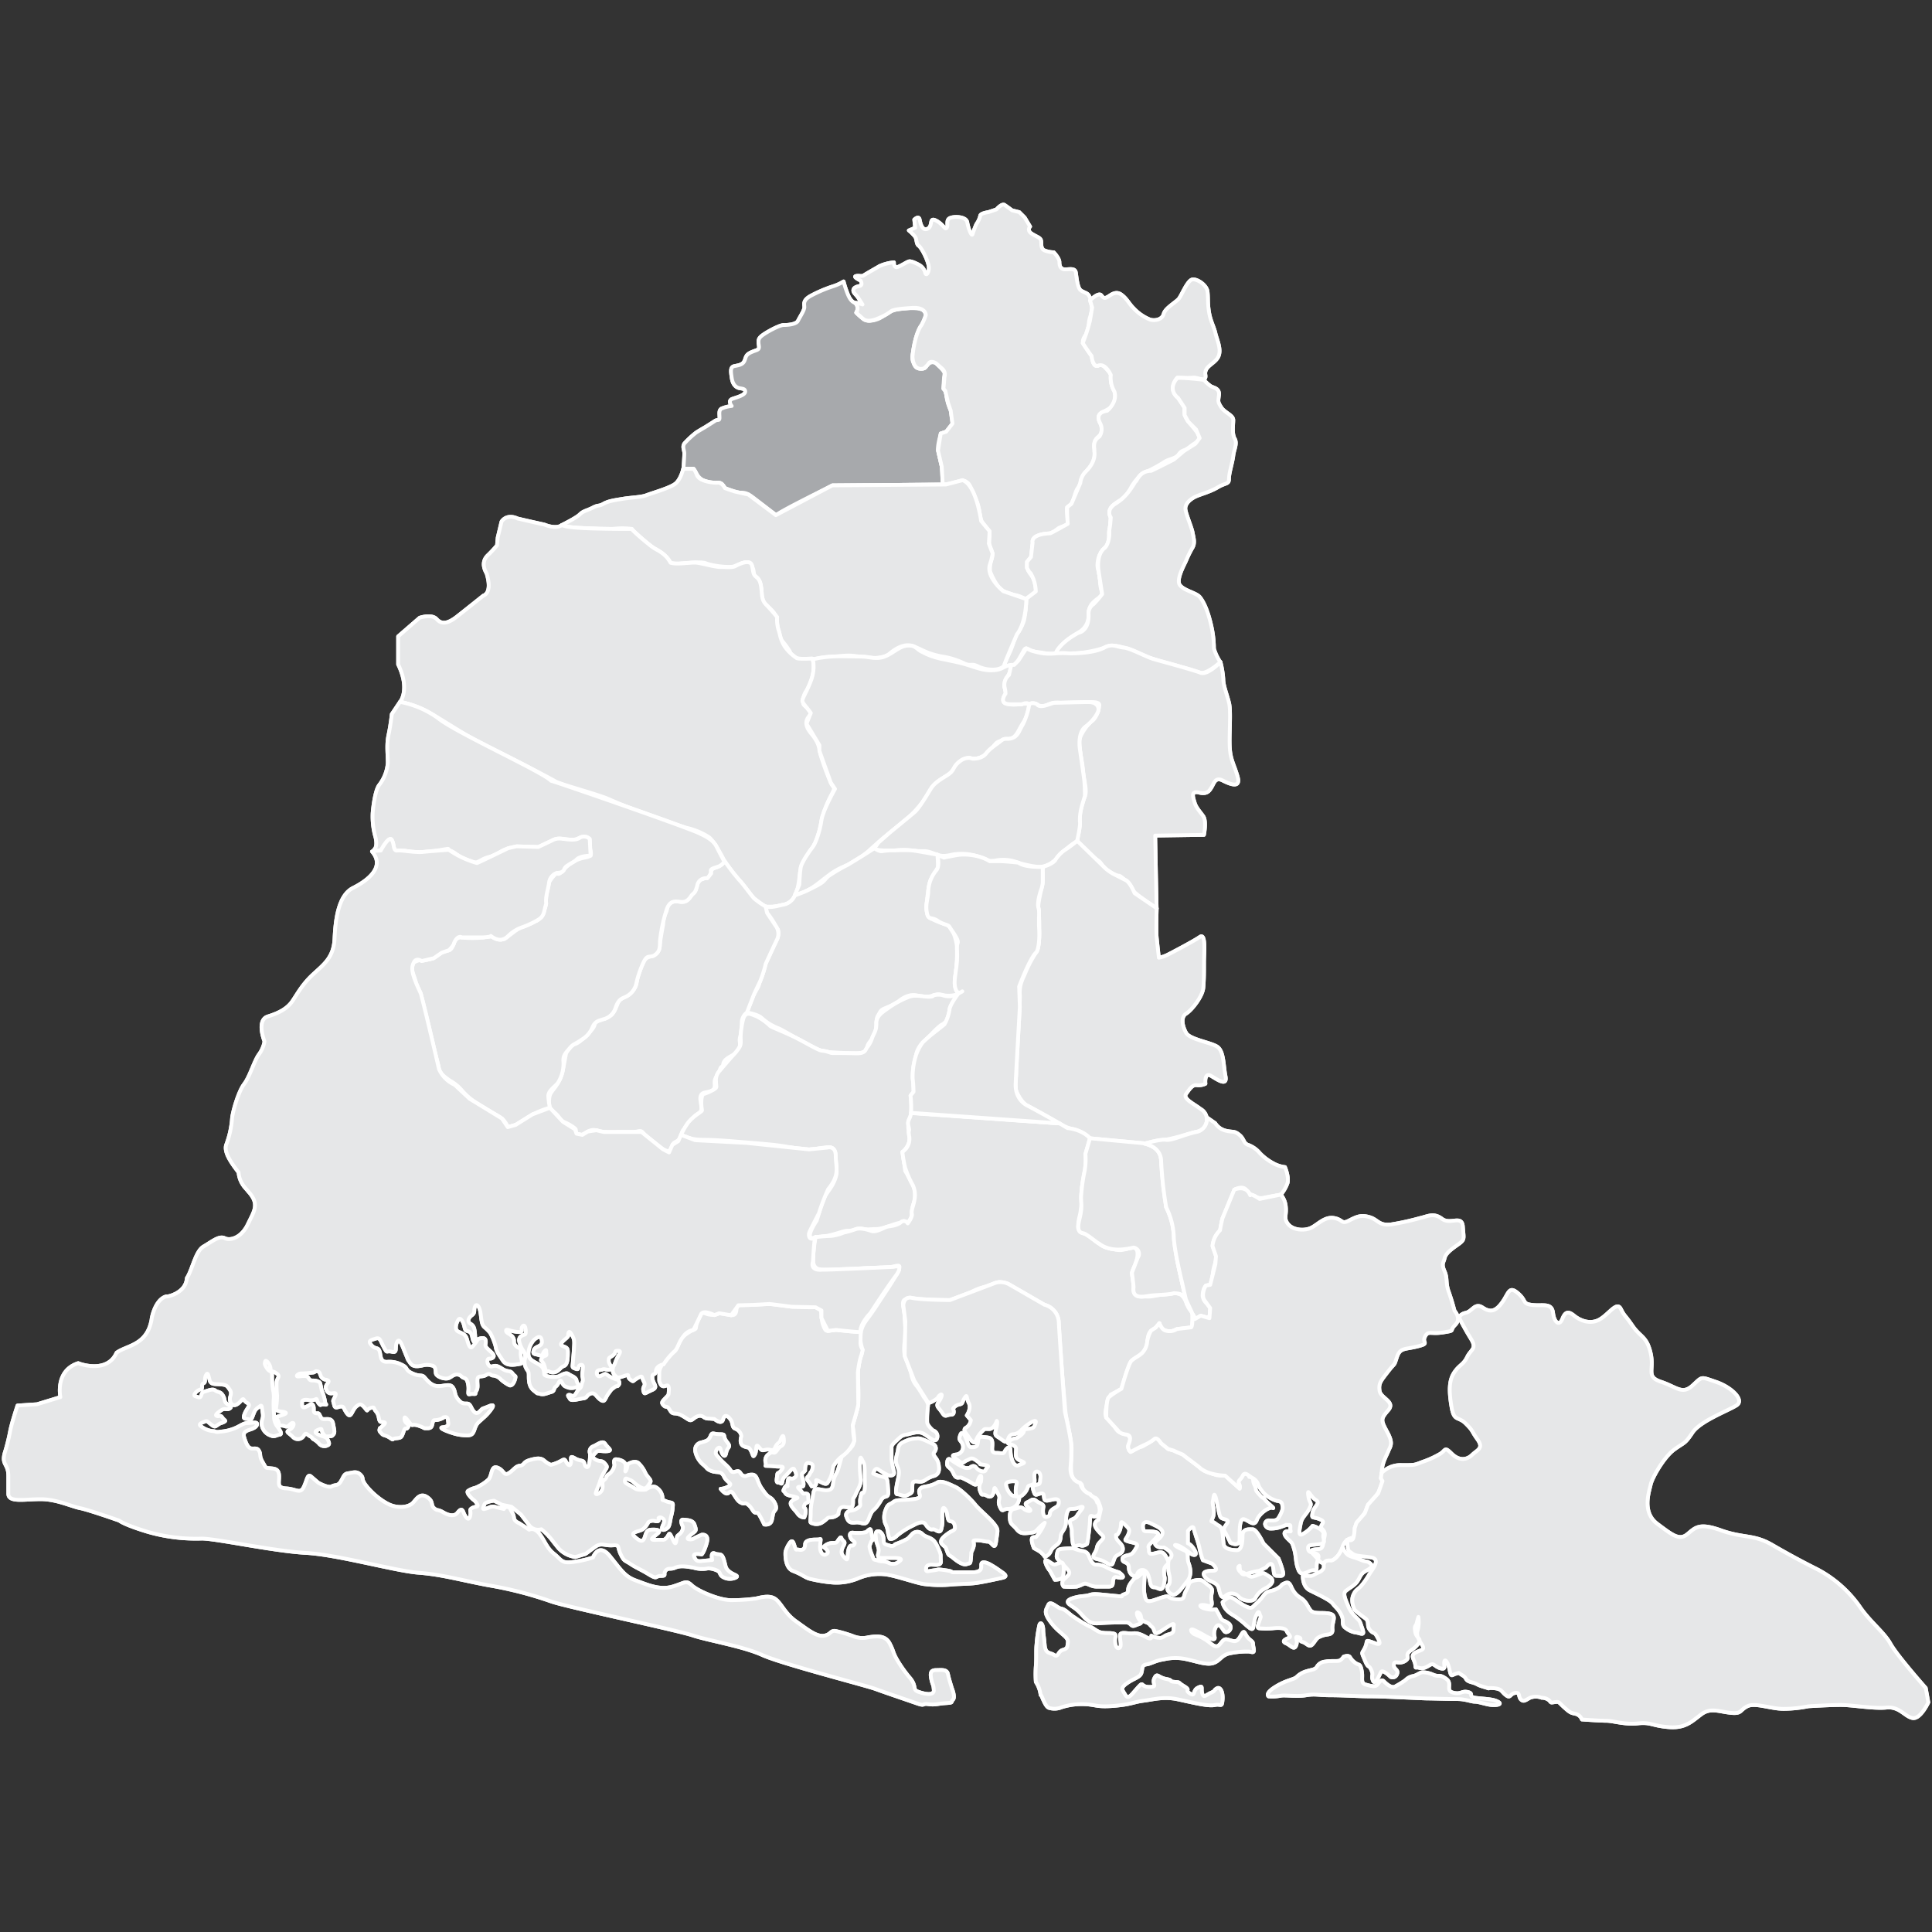 <svg id="Layer_1" data-name="Layer 1" xmlns="http://www.w3.org/2000/svg" viewBox="0 0 512 512"><rect x="0" y="0" width="512" height="512" fill="#333333" stroke="none"/><defs><style>.cls-1{fill:#a7a9ac;}.cls-1,.cls-2,.cls-3{stroke:#fff;stroke-linejoin:round;}.cls-1,.cls-2{fill-rule:evenodd;}.cls-2,.cls-3{fill:#e6e7e8;}</style></defs><path class="cls-1" d="M181.11,124.21s.24-3.11.24-4.06-.72-1.92.24-2.87a25.16,25.16,0,0,1,2.87-2.63c.72-.48,2.39-1.44,2.39-1.44s1.91-1.19,2.63-1.67,1.2.12,1.2-.84-.24-1.91.47-2.39a9.21,9.21,0,0,1,2.76-.72s-1.2-1.43.23-1.91,3.35-1,3.35-1.92-1.19-.71-1.91-1-1.44-1-1.67-2.63-.48-2.87.71-3.11,2.16-.36,2.63-1.32.24-1.67,1.92-2.39,2.15-.48,1.91-1.91,0-1.92,1.43-2.87,4.19-2.39,5.15-2.39S211,86,211.48,85s1.68-2.75,1.68-3.59-.48-1.79,1.67-3a36,36,0,0,1,6.22-2.63,12.36,12.36,0,0,0,2.51-1.19,30.11,30.11,0,0,0,1,3.1c.48,1.2,1,2.27,2.15,2.63s.24,2.52.24,2.52,1.91,2.39,3.83,2.15a6.32,6.32,0,0,0,3.82-1.67,8.76,8.76,0,0,1,4.19-1.44c1.43-.24,5.26-.48,6,.48a1.86,1.86,0,0,1,.24,2.39c-.48,1-2.16,3.83-2.39,5.26s-1.2,4.66-.72,5.74.72,1.8,1.43,1.8,1.68.47,2.15-.48,1.92-1.44,2.64-.72,2.39,2.15,2.15,2.87a24.76,24.76,0,0,0-.24,3.83,2.61,2.61,0,0,1,.72,1.67,13.09,13.09,0,0,0,1.19,4.07,11.31,11.31,0,0,1,.48,3.46s-1,1.92-1.67,2.16l-1.44.48s-1,3.34-.72,4.54.72,3.35,1,4.3a37.39,37.39,0,0,1,.24,4.67l-29.18.24s-14.23,6.93-14.95,7.89c-1.91-1.44-3.11-2.39-5-3.83s-2.63-2.15-4.3-2.15a6.77,6.77,0,0,1-4.19-1.19c-.72-.72-.72-1.44-1.91-1.44a6.43,6.43,0,0,1-2.87-.24,4.18,4.18,0,0,1-2.63-1.79l-1-1.68Z"/><path class="cls-1" d="M181.11,124.21s.24-3.11.24-4.06-.72-1.92.24-2.87a25.16,25.16,0,0,1,2.87-2.63c.72-.48,2.39-1.44,2.39-1.44s1.91-1.19,2.63-1.67,1.2.12,1.2-.84-.24-1.91.47-2.39a9.21,9.21,0,0,1,2.76-.72s-1.2-1.43.23-1.91,3.35-1,3.35-1.92-1.19-.71-1.91-1-1.44-1-1.67-2.63-.48-2.87.71-3.11,2.16-.36,2.63-1.32.24-1.67,1.92-2.39,2.15-.48,1.91-1.91,0-1.92,1.43-2.87,4.19-2.39,5.15-2.39S211,86,211.48,85s1.68-2.75,1.68-3.59-.48-1.79,1.67-3a36,36,0,0,1,6.22-2.63,12.36,12.36,0,0,0,2.51-1.19,30.11,30.11,0,0,0,1,3.1c.48,1.2,1,2.27,2.15,2.63s.24,2.52.24,2.52,1.91,2.39,3.83,2.15a6.32,6.32,0,0,0,3.82-1.67,8.76,8.76,0,0,1,4.19-1.44c1.43-.24,5.26-.48,6,.48a1.86,1.86,0,0,1,.24,2.39c-.48,1-2.16,3.83-2.39,5.26s-1.2,4.66-.72,5.74.72,1.8,1.43,1.8,1.68.47,2.15-.48,1.92-1.44,2.64-.72,2.39,2.15,2.15,2.87a24.76,24.76,0,0,0-.24,3.83,2.61,2.61,0,0,1,.72,1.67,13.09,13.09,0,0,0,1.19,4.07,11.31,11.31,0,0,1,.48,3.46s-1,1.92-1.67,2.16l-1.44.48s-1,3.34-.72,4.54.72,3.35,1,4.3a37.39,37.39,0,0,1,.24,4.67l-29.18.24s-14.23,6.93-14.95,7.89c-1.91-1.44-3.11-2.39-5-3.83s-2.63-2.15-4.3-2.15a6.77,6.77,0,0,1-4.19-1.19c-.72-.72-.72-1.44-1.91-1.44a6.43,6.43,0,0,1-2.87-.24,4.18,4.18,0,0,1-2.63-1.79l-1-1.68Z"/><path class="cls-2" d="M226.67,80.32c.17-.23,1.91.37,1.91.37s-.24-.37-1-1.56-1.44-1.44-1.44-2.15.72-1,1.68-1.2.24-1.43.24-1.43-2.16-1-1.2-1.2,1.43.24,2.15-.24,2.87-1.67,4.07-2.39a11.94,11.94,0,0,1,3.82-1s-.11,1.68,1.08,1.2,2.15-1.2,2.87-1.44,2.87,1,2.87,1a3.33,3.33,0,0,1,1.44,1.91c.23,1.2,1.19,0,.95-1.67s-1.91-4.9-2.63-5.38-.48-1.68-.95-2.39a10.33,10.33,0,0,0-1.68-1.68l1.68-.71-.24-2.16s1.19-1.19,1.43,0,.72,3.11,2.15,2.39.24-3.1,2.16-2.15,2.39,2.63,2.87,1.92-.37-2.16,1-2.64,4.19-.23,4.43,1.2S257.52,63,257.76,62a23.46,23.46,0,0,1,1-2.63,6.17,6.17,0,0,0,1-2.15c0-.72,2.15-1,2.15-1l2.15-.72s1.43-1.67,2.15-1.19,2,1.43,2,1.43l1.91.48,1.43,1.43,1.44,2.4s-1,1,.48,1.91,2.15,1,2.39,1.67-.24,2.28,1,2.76a7.32,7.32,0,0,0,2.39.47s1.51,1.55,1.51,2.61.33,1.91,1.49,1.91,2.65-.42,2.86.85.42,4,1.27,4.68,1.92.63,2.34,1.7a6.6,6.6,0,0,1,.21,5.2c-.85,2.76,0,3.4-.85,4.46s-1.27,1.91-1.06,2.55,2.13,2.55,2.34,3.4.21,2.22.85,2.65,1.49-.85,2.55.42,2.12,1.91,1.91,3.19a2.72,2.72,0,0,0,.43,2.55c.63,1.06.85,3.82-.64,4.89s-3.61,1.6-3.19,3,1.28,3.08.43,4.14-1.92,1.27-1.7,3.4.63,3.19-.85,5.1-2.55,2.65-2.77,4.35-.85.42-1.7,3.82-2.32,1.7-1.8,4.25,1.49,2.77-.85,3.4-1.7,1.18-3.61,1.92-4.25.1-4.67,2.43.42,2.77-.43,3.83-1.27,1.7-1.06,3,1.91,2.55,2.12,4a17.17,17.17,0,0,1,.22,2.22s-2.13,2.34-3.4,1.7a6.77,6.77,0,0,0-2.55-.85,6.84,6.84,0,0,1-4.14-2.22,18.58,18.58,0,0,1-2.12-4,7.21,7.21,0,0,1,.42-3.18c.64-2.13-.42-2.55-.64-4.25s.64-2.23-.63-3.93-1.7-2.12-1.92-3.82a10.82,10.82,0,0,0-1.27-4.47c-.85-1.48-1.06-3.18-1.91-3.82s-.85-.64-2.13-.21a28.3,28.3,0,0,1-4.48.66l-.24-4.67-1-4.3.72-4.54,1.44-.48,1.67-2.16-.48-3.46-.69-2-.71-3.18-.51-.59.28-3.17a2,2,0,0,0-.59-2.12l-1.6-1.41s-1.34-.95-2.05,0c.12.11-1.18,1.29-1.18,1.29s-2.82,1.17-3.06-3.06c.24-3.3,1.3-7.07,2.36-8.36a14.66,14.66,0,0,0,1.17-2.71s0-2.12-3.64-1.88-5.07.47-5.66.94A13,13,0,0,1,233.55,84c-.59.24-3.41,1.77-4.83.47.24.24-1.81-1.61-1.81-1.61A2,2,0,0,0,226.67,80.32Z"/><path class="cls-2" d="M226.67,80.32c.17-.23,1.91.37,1.91.37s-.24-.37-1-1.56-1.44-1.44-1.44-2.15.72-1,1.68-1.2.24-1.43.24-1.43-2.16-1-1.2-1.2,1.43.24,2.15-.24,2.87-1.67,4.07-2.39a11.94,11.94,0,0,1,3.82-1s-.11,1.68,1.08,1.2,2.15-1.2,2.87-1.44,2.87,1,2.87,1a3.33,3.33,0,0,1,1.44,1.91c.23,1.2,1.19,0,.95-1.67s-1.91-4.9-2.63-5.38-.48-1.68-.95-2.39a10.33,10.33,0,0,0-1.68-1.68l1.68-.71-.24-2.16s1.19-1.19,1.43,0,.72,3.11,2.15,2.39.24-3.1,2.16-2.15,2.39,2.63,2.87,1.92-.37-2.16,1-2.64,4.19-.23,4.43,1.2S257.52,63,257.76,62a23.46,23.46,0,0,1,1-2.63,6.17,6.17,0,0,0,1-2.15c0-.72,2.15-1,2.15-1l2.15-.72s1.43-1.67,2.15-1.19,2,1.43,2,1.43l1.91.48,1.43,1.43,1.44,2.4s-1,1,.48,1.91,2.15,1,2.39,1.67-.24,2.28,1,2.76a7.32,7.32,0,0,0,2.39.47s1.51,1.55,1.51,2.61.33,1.91,1.49,1.91,2.65-.42,2.86.85.42,4,1.27,4.68,1.92.63,2.34,1.7a6.6,6.6,0,0,1,.21,5.2c-.85,2.76,0,3.4-.85,4.46s-1.27,1.91-1.06,2.55,2.13,2.55,2.34,3.4.21,2.22.85,2.65,1.49-.85,2.55.42,2.12,1.91,1.91,3.19a2.72,2.72,0,0,0,.43,2.55c.63,1.06.85,3.82-.64,4.89s-3.61,1.6-3.19,3,1.28,3.08.43,4.14-1.92,1.27-1.7,3.4.63,3.19-.85,5.1-2.55,2.65-2.77,4.35-.85.42-1.7,3.82-2.32,1.7-1.8,4.25,1.49,2.77-.85,3.4-1.7,1.18-3.61,1.92-4.25.1-4.67,2.43.42,2.77-.43,3.83-1.27,1.7-1.06,3,1.91,2.55,2.12,4a17.17,17.17,0,0,1,.22,2.22s-2.13,2.34-3.4,1.7a6.77,6.77,0,0,0-2.55-.85,6.84,6.84,0,0,1-4.14-2.22,18.58,18.58,0,0,1-2.12-4,7.21,7.21,0,0,1,.42-3.18c.64-2.13-.42-2.55-.64-4.25s.64-2.23-.63-3.93-1.7-2.12-1.92-3.82a10.82,10.82,0,0,0-1.27-4.47c-.85-1.48-1.06-3.18-1.91-3.82s-.85-.64-2.13-.21a28.3,28.3,0,0,1-4.48.66l-.24-4.67-1-4.3.72-4.54,1.44-.48,1.67-2.16-.48-3.46-.69-2-.71-3.18-.51-.59.28-3.17a2,2,0,0,0-.59-2.12l-1.6-1.41s-1.34-.95-2.05,0c.12.11-1.18,1.29-1.18,1.29s-2.82,1.17-3.06-3.06c.24-3.3,1.3-7.07,2.36-8.36a14.66,14.66,0,0,0,1.17-2.71s0-2.12-3.64-1.88-5.07.47-5.66.94A13,13,0,0,1,233.55,84c-.59.24-3.41,1.77-4.83.47.24.24-1.81-1.61-1.81-1.61A2,2,0,0,0,226.67,80.32Z"/><path class="cls-2" d="M288.87,79.6s2.28-2.28,3-1.33,1,.76,1.71.38,2.06-1.71,3.6-.57,1.92,2.3,3.25,3.62a12.08,12.08,0,0,0,4.36,3c1.32.38,3.22,0,3.6-1.52s3.22-3.06,4-4,2.3-4.93,3.62-5.12,3.79,1.51,4,3.22,0,2.87.38,5.33,1.33,4,1.71,5.69,1.7,4.33.76,6.25-3.79,2.49-3.42,4.76-2.08.57-3.22.76a29.56,29.56,0,0,1-4.19,0s-1.71,1.71-.95,3.6,3.06,3.23,2.87,4.36a4.1,4.1,0,0,0,.95,3.63c1.13,1.51,3,3.41,3,4.36s-1.33,1.32-2.66,2.46-1.91.57-2.86,1.9-2.66,1.13-4.17,2.27a38.84,38.84,0,0,1-5.5,2.85,16,16,0,0,0-2.84,3.43,10.38,10.38,0,0,1-2.11,3c-.76.76-3.79,1.9-3.6,3.6a14,14,0,0,1-.19,4.93c-.38,1.35.38,2.87-.57,4s-2.08,1.89-2.46,4.17.38,2.25.56,5.49,1.33,3.06-.18,4.2-2.85,2.08-2.85,4.36a5.06,5.06,0,0,1-2.08,4.55c-1.33.94-4,2.25-4.76,3.79s-1.14,2.29-2.66,2.29-2.27-.38-4.55-.56-2.27-1.9-3.22-.19-1.71,3.22-2.46,3.6a7.11,7.11,0,0,1-2.68.19s.36-.93,1.52-3.42,1-3.43,1.91-4.95a10.75,10.75,0,0,0,1.9-3.6,26.92,26.92,0,0,0,.57-5.68l2.54-1.95a9.88,9.88,0,0,0-1.4-4.9c0,.38-.94-1.36-.94-1.36V148.9l1.07-1.3.43-3.83s-.74-2.2,4.67-2.43c.27-.05,4.63-2.51,4.63-2.51L282.8,136l0-1.55,1.16-.95L286.3,128a5.1,5.1,0,0,1,1.43-3c1.33-1.33,2.66-3.23,2.28-5.5.19-.38-.76-2.46,1.33-3.79a3.4,3.4,0,0,0,.18-3.6c.19.19-1.89-2.68,1.9-3.25,0,0,2.84-2.27,1.9-5.12a7.4,7.4,0,0,1-.95-4.36c.19.38-1.33-3.41-3.41-2.46.19,0-1.27.69-1.68-2.6,0,.11-1.8-2.56-2.34-3.4a44.69,44.69,0,0,0,1.93-6l.57-3.42Z"/><path class="cls-2" d="M288.87,79.6s2.28-2.28,3-1.33,1,.76,1.71.38,2.06-1.71,3.6-.57,1.92,2.3,3.25,3.62a12.08,12.08,0,0,0,4.36,3c1.32.38,3.22,0,3.6-1.52s3.22-3.06,4-4,2.3-4.93,3.62-5.12,3.79,1.51,4,3.22,0,2.87.38,5.33,1.33,4,1.71,5.69,1.7,4.33.76,6.25-3.79,2.49-3.42,4.76-2.08.57-3.22.76a29.56,29.56,0,0,1-4.19,0s-1.71,1.71-.95,3.6,3.06,3.23,2.87,4.36a4.1,4.1,0,0,0,.95,3.63c1.13,1.51,3,3.41,3,4.36s-1.33,1.32-2.66,2.46-1.91.57-2.86,1.9-2.66,1.13-4.17,2.27a38.84,38.84,0,0,1-5.5,2.85,16,16,0,0,0-2.84,3.43,10.38,10.38,0,0,1-2.11,3c-.76.76-3.79,1.9-3.6,3.6a14,14,0,0,1-.19,4.93c-.38,1.35.38,2.87-.57,4s-2.08,1.89-2.46,4.17.38,2.25.56,5.49,1.33,3.06-.18,4.2-2.85,2.08-2.85,4.36a5.06,5.06,0,0,1-2.08,4.55c-1.33.94-4,2.25-4.76,3.79s-1.14,2.29-2.66,2.29-2.27-.38-4.55-.56-2.27-1.9-3.22-.19-1.71,3.22-2.46,3.6a7.11,7.11,0,0,1-2.68.19s.36-.93,1.52-3.42,1-3.43,1.91-4.95a10.75,10.75,0,0,0,1.9-3.6,26.92,26.92,0,0,0,.57-5.68l2.54-1.95a9.88,9.88,0,0,0-1.4-4.9c0,.38-.94-1.36-.94-1.36V148.9l1.07-1.3.43-3.83s-.74-2.2,4.67-2.43c.27-.05,4.63-2.51,4.63-2.51L282.8,136l0-1.55,1.16-.95L286.3,128a5.1,5.1,0,0,1,1.43-3c1.33-1.33,2.66-3.23,2.28-5.5.19-.38-.76-2.46,1.33-3.79a3.4,3.4,0,0,0,.18-3.6c.19.19-1.89-2.68,1.9-3.25,0,0,2.84-2.27,1.9-5.12a7.4,7.4,0,0,1-.95-4.36c.19.38-1.33-3.41-3.41-2.46.19,0-1.27.69-1.68-2.6,0,.11-1.8-2.56-2.34-3.4a44.69,44.69,0,0,0,1.93-6l.57-3.42Z"/><path class="cls-2" d="M319.06,100.68a9,9,0,0,0,1.89,1.71c.76.38,2.28.57,2.09,2.27s-.38,1.71.56,3.22,3.23,2.11,3.23,3.44-.38,3.6.38,4.93-.19,2.84-.38,4.55-1.14,4.57-1.14,6.09-.76.94-3,2.27-4.93,1.9-6.26,2.65-2.46,1.9-2.27,3.23,1.7,4.9,1.89,6.06.76,2.68,0,4a28.16,28.16,0,0,0-1.7,3.42c-.38.94-2.68,4.93-1.73,6.44s4.38,2.11,5.33,3.25,2.08,3.41,3,7.39a27.5,27.5,0,0,1,.76,6.28,12.73,12.73,0,0,0,1.71,3.6s-3.61,3.22-5.31,2.84-8.74-2.27-9.69-2.65a25.31,25.31,0,0,0-4.55-1.52c-1.9-.38-4-1.73-6.09-2.49a6.73,6.73,0,0,0-5.12,0,33.27,33.27,0,0,1-6.25,1.35c-1.52.19-1.88,0-2.85.19a24.58,24.58,0,0,1-3.81,0s.78-2.67,6.09-5.52c.38,0,2.84-.75,2.65-4.92a2.94,2.94,0,0,1,1.33-2.66,28.13,28.13,0,0,0,2.27-2.65l-.94-6.09s-.76-4.17,1.51-6.07c.19,0,1.52-1.53,1.33-4.76a26.57,26.57,0,0,0,.38-3.41s-1.54-2.08,1.51-3.79c0-.19,2.3-.92,5-5.69.37.19.94-2.86,4.17-2.86.19,0,6.06-3,6.06-3l2.68-2.27,3-1.9,1.14-1.51-.95-2.28-2.08-2.08-.95-1.73v-1.9l-1.73-2.65s-3.06-2.08-.19-5.31C314.7,100.11,319.06,100.68,319.06,100.68Z"/><path class="cls-2" d="M319.06,100.68a9,9,0,0,0,1.89,1.71c.76.38,2.28.57,2.09,2.27s-.38,1.71.56,3.22,3.23,2.11,3.23,3.44-.38,3.6.38,4.93-.19,2.84-.38,4.55-1.14,4.57-1.14,6.09-.76.94-3,2.27-4.93,1.9-6.26,2.65-2.46,1.9-2.27,3.23,1.7,4.9,1.89,6.06.76,2.68,0,4a28.16,28.16,0,0,0-1.7,3.42c-.38.94-2.68,4.93-1.73,6.44s4.38,2.11,5.33,3.25,2.08,3.41,3,7.39a27.5,27.5,0,0,1,.76,6.28,12.73,12.73,0,0,0,1.71,3.6s-3.61,3.22-5.31,2.84-8.74-2.27-9.69-2.65a25.31,25.31,0,0,0-4.55-1.52c-1.9-.38-4-1.73-6.09-2.49a6.73,6.73,0,0,0-5.12,0,33.27,33.27,0,0,1-6.25,1.35c-1.52.19-1.88,0-2.85.19a24.58,24.58,0,0,1-3.81,0s.78-2.67,6.09-5.52c.38,0,2.84-.75,2.65-4.92a2.94,2.94,0,0,1,1.33-2.66,28.13,28.13,0,0,0,2.27-2.65l-.94-6.09s-.76-4.17,1.51-6.07c.19,0,1.52-1.53,1.33-4.76a26.57,26.57,0,0,0,.38-3.41s-1.54-2.08,1.51-3.79c0-.19,2.3-.92,5-5.69.37.19.94-2.86,4.17-2.86.19,0,6.06-3,6.06-3l2.68-2.27,3-1.9,1.14-1.51-.95-2.28-2.08-2.08-.95-1.73v-1.9l-1.73-2.65s-3.06-2.08-.19-5.31C314.7,100.11,319.06,100.68,319.06,100.68Z"/><path class="cls-2" d="M148.79,139.19a15.54,15.54,0,0,0,4.73.77c1.7-.19,7.41.57,8.93.19a20.27,20.27,0,0,1,4.93,0s4.54,4.58,6.63,5.52a10.09,10.09,0,0,1,3.62,3.42s0,.56,1.71.37,6.44-.75,7.77-.18,6.09,1.32,7.61.75,3.6-1.89,4.55,0,0,1.9,1.13,2.85,1.14,2.25,1.33,3.22-.76,2.3,1.33,4.19,3,3,2.84,4.55a6.67,6.67,0,0,0,1.33,4.93,24.15,24.15,0,0,1,2.1,2.87s.38,2.08,3.61,2.08a37.62,37.62,0,0,0,7.58-.57c4-.57,4.95-.57,8,0s6.07,0,7-.76,3.81-3.26,6.65-2.1,3.58,1.91,7.4,2.67a20.41,20.41,0,0,1,6.08,1.9c1.71.76,1.71-.19,3.61.76s5.49,1.32,6.82-.19c-.19,0,3.43-8.37,3.43-8.37s2.28-2.44,2.47-9.28l-6.09-2.09s-4.55-3.62-3.6-7a17.68,17.68,0,0,0,.76-3l-1-2.63.2-3.27L260,138.07s-1.3-9.65-4.92-10.81c-2.87.76-4.39,1.14-4.39,1.14l-30.13.24-14.95,7.89-7.3-5.47s-2.66-.57-3.41-.76-2.8-.94-2.8-.94-.72-1.54-1.91-1.44-4.88-.36-5.5-2-1-1.68-1-1.68h-2.63s-.63,2.86-2.15,4-6.28,2.47-7.6,3-4,.57-6.26.95-3.81.57-5.14,1.33-1.22.18-2.79,1-2.52.85-3.46,1.8S148.79,139.19,148.79,139.19Z"/><path class="cls-2" d="M148.79,139.19a15.54,15.54,0,0,0,4.73.77c1.7-.19,7.41.57,8.93.19a20.27,20.27,0,0,1,4.93,0s4.54,4.58,6.63,5.52a10.09,10.09,0,0,1,3.62,3.42s0,.56,1.71.37,6.44-.75,7.77-.18,6.09,1.32,7.61.75,3.6-1.89,4.55,0,0,1.9,1.13,2.85,1.14,2.25,1.33,3.22-.76,2.3,1.33,4.19,3,3,2.84,4.55a6.67,6.67,0,0,0,1.33,4.93,24.15,24.15,0,0,1,2.1,2.87s.38,2.08,3.61,2.08a37.62,37.62,0,0,0,7.58-.57c4-.57,4.95-.57,8,0s6.07,0,7-.76,3.81-3.26,6.65-2.1,3.58,1.91,7.4,2.67a20.41,20.41,0,0,1,6.08,1.9c1.71.76,1.71-.19,3.61.76s5.49,1.32,6.82-.19c-.19,0,3.43-8.37,3.43-8.37s2.28-2.44,2.47-9.28l-6.09-2.09s-4.55-3.62-3.6-7a17.68,17.68,0,0,0,.76-3l-1-2.63.2-3.27L260,138.07s-1.3-9.65-4.92-10.81c-2.87.76-4.39,1.14-4.39,1.14l-30.13.24-14.95,7.89-7.3-5.47s-2.66-.57-3.41-.76-2.8-.94-2.8-.94-.72-1.54-1.91-1.44-4.88-.36-5.5-2-1-1.68-1-1.68h-2.63s-.63,2.86-2.15,4-6.28,2.47-7.6,3-4,.57-6.26.95-3.81.57-5.14,1.33-1.22.18-2.79,1-2.52.85-3.46,1.8S148.79,139.19,148.79,139.19Z"/><path class="cls-2" d="M215.21,174.53a6.19,6.19,0,0,1,.38,3.6c-.38,2.09,0,2.28-.76,3.41s-1.89,2.09-1.89,3.61-.38,1.35.57,2.1,1.7,1.52.94,2.47-1.51,2.27.57,4.74,2.09,4,2.47,5.68a65.71,65.71,0,0,0,2.65,7.23c.76,1.89,1.52.76,0,3.6a25.85,25.85,0,0,0-2.65,8,23.13,23.13,0,0,1-2.66,6.64c-1,1.7-2.65,4-2.84,5.69s-.57,4.95-1.33,6.08-.92,2.09-3.22,2.47a14.94,14.94,0,0,1-4.57.38c-.76-.19-2.09-1.52-3-2.09s-3-3.77-4-4.93a29.27,29.27,0,0,1-3.81-4.95c-.95-1.89-3.22-6.06-4.55-6.63a18.23,18.23,0,0,0-5.69-2.28,196.62,196.62,0,0,1-20.13-7.41c-2.66-1.33-13.06-4-14.6-4.93s-12.56-6.66-17.1-8.74-11.4-6.64-15-8.72a28,28,0,0,0-5.69-2.68l-3.22-.95s2.65-3.2-.57-9.85v-7.42l5.69-4.93s3.2-1.13,4.55.38,3.07,1.08,5.34-.69,7-5.56,7-5.56,2.43-.49.93-5.66c.21,0-2.09-2.71.21-5a31.66,31.66,0,0,0,2.48-2.65l.19-2.09,1-4.19s1.21-2.24,4.3-.84c2.72.65,7.07,1.6,7.07,1.6s2.91,1.29,4.59.17c1.31.4,2.83,1,18.59,1-.19.19,4.54,4.2,5.68,4.95s3.25,1.52,4.57,4c1.71.56,5.5-.19,7,0s4.71,1.13,6.25,1.13,3.06.19,3.82-.19,4.17-2.27,4.55,0c.38,1.71.19,2.09,1.13,2.85s1.14,1.68,1.33,3.22,0,2.87,1.33,4.19,2.84,3.22,2.84,3.22a8.83,8.83,0,0,0,.38,3.42c.57,1.51.4,4.38,4.76,7.41C211.42,174.72,215.21,174.53,215.21,174.53Z"/><path class="cls-2" d="M215.21,174.53a6.19,6.19,0,0,1,.38,3.6c-.38,2.09,0,2.28-.76,3.41s-1.89,2.09-1.89,3.61-.38,1.35.57,2.1,1.7,1.52.94,2.47-1.51,2.27.57,4.74,2.09,4,2.47,5.68a65.71,65.71,0,0,0,2.65,7.23c.76,1.89,1.52.76,0,3.6a25.85,25.85,0,0,0-2.65,8,23.13,23.13,0,0,1-2.66,6.64c-1,1.7-2.65,4-2.84,5.69s-.57,4.95-1.33,6.08-.92,2.09-3.22,2.47a14.94,14.94,0,0,1-4.57.38c-.76-.19-2.09-1.52-3-2.09s-3-3.77-4-4.93a29.27,29.27,0,0,1-3.81-4.95c-.95-1.89-3.22-6.06-4.55-6.63a18.23,18.23,0,0,0-5.69-2.28,196.62,196.62,0,0,1-20.13-7.41c-2.66-1.33-13.06-4-14.6-4.93s-12.56-6.66-17.1-8.74-11.4-6.64-15-8.72a28,28,0,0,0-5.69-2.68l-3.22-.95s2.65-3.2-.57-9.85v-7.42l5.69-4.93s3.2-1.13,4.55.38,3.07,1.08,5.34-.69,7-5.56,7-5.56,2.43-.49.93-5.66c.21,0-2.09-2.71.21-5a31.66,31.66,0,0,0,2.48-2.65l.19-2.09,1-4.19s1.21-2.24,4.3-.84c2.72.65,7.07,1.6,7.07,1.6s2.91,1.29,4.59.17c1.31.4,2.83,1,18.59,1-.19.19,4.54,4.2,5.68,4.95s3.25,1.52,4.57,4c1.71.56,5.5-.19,7,0s4.71,1.13,6.25,1.13,3.06.19,3.82-.19,4.17-2.27,4.55,0c.38,1.71.19,2.09,1.13,2.85s1.14,1.68,1.33,3.22,0,2.87,1.33,4.19,2.84,3.22,2.84,3.22a8.83,8.83,0,0,0,.38,3.42c.57,1.51.4,4.38,4.76,7.41C211.42,174.72,215.21,174.53,215.21,174.53Z"/><path class="cls-2" d="M210.66,237.17c5.88-1.32,7.63-5.4,13.08-7.58s7.39-5.45,12.13-8.91c5.26-3.84,7.78-6.68,11.57-12.13,1.61-2.32,3.74-2.51,5.35-4.74,1.33-1.8,2.86-3.48,5-2.72,2.8,0,4.22-1.8,6-3.93,1-1.23,2.51-.71,4-1.33s1.94-1.85,2.7-3.22c1.18-2.18,3-3.86,1.92-6.14-2.37,0-3.89.76-6.07-.19-.85-.38,0-1.51.19-2.41s-.52-1.43-.38-2.28c.43-2.18,1.76-3.13,1.9-5.35-1.57.09-2.28,1-3.79,1.28-3.84.61-6.12-1-9.86-1.85-4-1-6.59-1-10.24-3-1.09-.57-1.56-1.47-2.84-1.56-2.89-.24-4.17,1.85-6.87,2.89-2.32.9-3.93,0-6.45,0-4.88,0-7.76-.38-12.55.71.57,3.27-.28,5.36-1.66,8.29s-1.56,2.54-.23,4.24c.37.38,1.32,1.71,1.32,1.71l-1.14,2.84,3.42,5.69V199l3,8.36,1.14,1.71s-3.23,5.66-3.6,8.34-1.52,6.08-2.28,7-3,4.17-3.22,5.5-.38,4.57-.38,4.57Z"/><path class="cls-2" d="M210.66,237.17c5.88-1.32,7.63-5.4,13.08-7.58s7.39-5.45,12.13-8.91c5.26-3.84,7.78-6.68,11.57-12.13,1.61-2.32,3.74-2.51,5.35-4.74,1.33-1.8,2.86-3.48,5-2.72,2.8,0,4.22-1.8,6-3.93,1-1.23,2.51-.71,4-1.33s1.94-1.85,2.7-3.22c1.18-2.18,3-3.86,1.92-6.14-2.37,0-3.89.76-6.07-.19-.85-.38,0-1.51.19-2.41s-.52-1.43-.38-2.28c.43-2.18,1.76-3.13,1.9-5.35-1.57.09-2.28,1-3.79,1.28-3.84.61-6.12-1-9.86-1.85-4-1-6.59-1-10.24-3-1.09-.57-1.56-1.47-2.84-1.56-2.89-.24-4.17,1.85-6.87,2.89-2.32.9-3.93,0-6.45,0-4.88,0-7.76-.38-12.55.71.57,3.27-.28,5.36-1.66,8.29s-1.56,2.54-.23,4.24c.37.38,1.32,1.71,1.32,1.71l-1.14,2.84,3.42,5.69V199l3,8.36,1.14,1.71s-3.23,5.66-3.6,8.34-1.52,6.08-2.28,7-3,4.17-3.22,5.5-.38,4.57-.38,4.57Z"/><path class="cls-2" d="M272.74,187.06a2.5,2.5,0,0,1,2.08-.4,2.63,2.63,0,0,0,2.66.19,5.16,5.16,0,0,1,3.6-.57,26.8,26.8,0,0,0,5.52,0c1.51-.19,4.74-.59,4.74.57s-.95,3.63-1.9,4.19-3.41,3.8-3.41,5.5a43.53,43.53,0,0,0,.76,5.69c.38,2.67.19,2.49.56,4.38s.57,3.41.19,4.36-1.7,4.15-1.51,5.5a6,6,0,0,1-.19,3.24c-.38.95-.57,3.6.38,4.17s3,3,4.55,4,1.13,1.71,2.27,2.47,2.66,1.7,3.41,1.7,3.06,2.49,3.25,3.25.57.76,2.08,2.08a56.23,56.23,0,0,0,4.74,3.42l-.38-19.36,12.92-.19s.75-3.63-.19-4.95-1.9-2.28-2.28-3.6-1.14-3.23,1.14-2.66,2.84-.57,3.41-1.51.95-2.66,2.84-1.71,4.93,2.28,4-1-1.89-4.38-2.08-7.79.38-9.5-.19-11.78-1.52-4.55-1.52-6.25a23.63,23.63,0,0,0-.75-4.55s-3.42,3.6-5.31,2.84-10.26-3-12.35-3.6-6.08-2.87-8-3.06-3-1.16-5.12,0-6,1.54-9.1,1.54a24.22,24.22,0,0,0-3.81,0,18.08,18.08,0,0,1-3.22,0,20.57,20.57,0,0,1-3.22-.75l-1.33-.57-2.09,3.22-1.13,1.14H268l-.59,2.65a3.38,3.38,0,0,0-1.14,3.41,6.86,6.86,0,0,1,.21,1.57s-2.13,2.79,1.31,2.79h3S272.74,185.74,272.74,187.06Z"/><path class="cls-2" d="M272.74,187.06a2.5,2.5,0,0,1,2.08-.4,2.63,2.63,0,0,0,2.66.19,5.16,5.16,0,0,1,3.6-.57,26.8,26.8,0,0,0,5.52,0c1.51-.19,4.74-.59,4.74.57s-.95,3.63-1.9,4.19-3.41,3.8-3.41,5.5a43.53,43.53,0,0,0,.76,5.69c.38,2.67.19,2.49.56,4.38s.57,3.41.19,4.36-1.7,4.15-1.51,5.5a6,6,0,0,1-.19,3.24c-.38.95-.57,3.6.38,4.17s3,3,4.55,4,1.13,1.71,2.27,2.47,2.66,1.7,3.41,1.7,3.06,2.49,3.25,3.25.57.76,2.08,2.08a56.23,56.23,0,0,0,4.74,3.42l-.38-19.36,12.92-.19s.75-3.63-.19-4.95-1.9-2.28-2.28-3.6-1.14-3.23,1.14-2.66,2.84-.57,3.41-1.51.95-2.66,2.84-1.71,4.93,2.28,4-1-1.89-4.38-2.08-7.79.38-9.5-.19-11.78-1.52-4.55-1.52-6.25a23.63,23.63,0,0,0-.75-4.55s-3.42,3.6-5.31,2.84-10.26-3-12.35-3.6-6.08-2.87-8-3.06-3-1.16-5.12,0-6,1.54-9.1,1.54a24.22,24.22,0,0,0-3.81,0,18.08,18.08,0,0,1-3.22,0,20.57,20.57,0,0,1-3.22-.75l-1.33-.57-2.09,3.22-1.13,1.14H268l-.59,2.65a3.38,3.38,0,0,0-1.14,3.41,6.86,6.86,0,0,1,.21,1.57s-2.13,2.79,1.31,2.79h3S272.74,185.74,272.74,187.06Z"/><path class="cls-2" d="M231.72,224.83s.17.57,3.61.57,3.43-.38,6.46,0,3-.19,5.12.57,2.63,1.14,5.12.57a13.66,13.66,0,0,1,7,.38c1.13.56,2.08,1.51,4.73,1.13a10.68,10.68,0,0,1,6.09.57,30.1,30.1,0,0,0,5.5,1.14,6.42,6.42,0,0,0,3.6-1.33,18.44,18.44,0,0,0,3.41-3.22,14.83,14.83,0,0,1,3.06-2.27s1-4.34.76-5.12a12.37,12.37,0,0,1,.38-3.63c.19-.94.94-3.22.94-3.22s0-2.84-.19-4.36-1.13-8-1.13-8-.76-4.36,1.51-6.07,3.42-3.79,3.42-4.55-.57-1.92-2.66-1.92-8,.19-8.93.19-3.79,1.71-4.74.38c-.19-.19-1.89-.73-2.08.4a18.06,18.06,0,0,1-1.71,5.12c-.76,1.14-1.11,2.85-2.65,3.41s-1.92-.19-3.06.76-2.84,1.9-4,3.41-3.6,1.33-3.6,1.33-1.49-.78-3.41.76-1.16,2.3-3.25,3.62-3.41,2.09-4.36,3.61-3,5.11-4.36,6.25-6.49,5.35-6.49,5.35l-3,2.63Z"/><path class="cls-2" d="M231.72,224.83s.17.57,3.61.57,3.43-.38,6.46,0,3-.19,5.12.57,2.63,1.14,5.12.57a13.66,13.66,0,0,1,7,.38c1.13.56,2.08,1.51,4.73,1.13a10.68,10.68,0,0,1,6.09.57,30.1,30.1,0,0,0,5.5,1.14,6.42,6.42,0,0,0,3.6-1.33,18.44,18.44,0,0,0,3.41-3.22,14.83,14.83,0,0,1,3.06-2.27s1-4.34.76-5.12a12.37,12.37,0,0,1,.38-3.63c.19-.94.94-3.22.94-3.22s0-2.84-.19-4.36-1.13-8-1.13-8-.76-4.36,1.51-6.07,3.42-3.79,3.42-4.55-.57-1.92-2.66-1.92-8,.19-8.93.19-3.79,1.71-4.74.38c-.19-.19-1.89-.73-2.08.4a18.06,18.06,0,0,1-1.71,5.12c-.76,1.14-1.11,2.85-2.65,3.41s-1.92-.19-3.06.76-2.84,1.9-4,3.41-3.6,1.33-3.6,1.33-1.49-.78-3.41.76-1.16,2.3-3.25,3.62-3.41,2.09-4.36,3.61-3,5.11-4.36,6.25-6.49,5.35-6.49,5.35l-3,2.63Z"/><path class="cls-2" d="M276.34,229.76c-.19,0,.19,2.11,0,3.81s-1.33,5.69-1.14,7a61.39,61.39,0,0,1,.19,8.36c-.19,1.33-.19,2.65-.76,3.41a33.56,33.56,0,0,0-2.84,5.31c-.57,1.52-1.71,3.05-1.52,6.09s-1.7,16.7-1.14,19.35-.56,4.55.38,6.45,1.9,3.43,5.69,5.71,10.64,4.55,11.78,5.31a19.94,19.94,0,0,0,1.89,1.13s12.91,1.52,14.43,1.33,1.71-.19,5.69-1,5.52-1.51,8-2.08a3.24,3.24,0,0,0,1.14-6.07c-1.71-1.35-4.74-2.68-3.79-4s1.7-2.47,2.84-2.28a4.2,4.2,0,0,0,2.27-.38s-.37-3.22,1.52-2.08,4.36,2.84,3.79,0-.38-6.66-2.27-7.8-7.18-1.89-8.15-3.6-1.52-4.17,0-5.11,4.36-4.58,4.55-6.85.19-3.79.19-6.64.56-8-1.14-6.82-7.42,4.17-8.55,4.74a9.07,9.07,0,0,1-2.28.76s-.38-3.39-.57-5.31,0-7.79,0-7.79l-5.87-4s-1.16-2.85-2.3-3.42l-3.41-1.73a12.77,12.77,0,0,1-1.9-1.32l-7.58-7.39s-2.11,1.7-3.06,2.27a9,9,0,0,0-2.65,2.65C279.37,228.62,277.66,229.38,276.34,229.76Z"/><path class="cls-2" d="M276.34,229.76c-.19,0,.19,2.11,0,3.81s-1.33,5.69-1.14,7a61.39,61.39,0,0,1,.19,8.36c-.19,1.33-.19,2.65-.76,3.41a33.56,33.56,0,0,0-2.84,5.31c-.57,1.52-1.71,3.05-1.52,6.09s-1.7,16.7-1.14,19.35-.56,4.55.38,6.45,1.9,3.43,5.69,5.71,10.64,4.55,11.78,5.31a19.94,19.94,0,0,0,1.89,1.13s12.91,1.52,14.43,1.33,1.71-.19,5.69-1,5.52-1.51,8-2.08a3.24,3.24,0,0,0,1.14-6.07c-1.71-1.35-4.74-2.68-3.79-4s1.7-2.47,2.84-2.28a4.2,4.2,0,0,0,2.27-.38s-.37-3.22,1.52-2.08,4.36,2.84,3.79,0-.38-6.66-2.27-7.8-7.18-1.89-8.15-3.6-1.52-4.17,0-5.11,4.36-4.58,4.55-6.85.19-3.79.19-6.64.56-8-1.14-6.82-7.42,4.17-8.55,4.74a9.07,9.07,0,0,1-2.28.76s-.38-3.39-.57-5.31,0-7.79,0-7.79l-5.87-4s-1.16-2.85-2.3-3.42l-3.41-1.73a12.77,12.77,0,0,1-1.9-1.32l-7.58-7.39s-2.11,1.7-3.06,2.27a9,9,0,0,0-2.65,2.65C279.37,228.62,277.66,229.38,276.34,229.76Z"/><path class="cls-2" d="M202.87,240.21c.19.19-.19.94.38,1.7a15.45,15.45,0,0,1,2.27,3.41c.38,1.14.76.36.76,1.9s-1.52,3.44-1.71,4.19-1.7,4-1.7,4a49,49,0,0,0-1.52,4.74c-.38,1.71-.57,1.54-1.7,3.63a20.48,20.48,0,0,0-1.71,4.55s2.84.38,4,1.51a13.86,13.86,0,0,0,4.36,2.66c1.73.75,6.85,4,8.55,4.74s2.85,1.53,3.79,1.53,5.71.38,8,.38,3.22-.78,3.22-1.73,1.52-2.08,2.08-3.6,0-3.6.76-4.74.38-1.32,2.28-2.08a17.69,17.69,0,0,0,3.24-1.71s2.28-2.08,4.74-1.51,3.22.38,4.36,0,1.33-.38,3,0a7.19,7.19,0,0,0,3.63-.38,7.3,7.3,0,0,1-.76-4.76,44.39,44.39,0,0,0,.38-8s-.59-5-3.06-5.71a17.44,17.44,0,0,1-3.41-1.33s-1.89-.19-1.52-4.17a40.06,40.06,0,0,1,.95-6.07l2.09-3.62-.19-3.22s-5.12-.95-6.64-1.14a36.54,36.54,0,0,0-4.57,0,18.36,18.36,0,0,0-3.41.19c-.76.19-2.09-.76-2.09-.76l-3.6,2.28-3.41,2.08a47.78,47.78,0,0,0-5.14,3c-1.14,1-.95,1.35-2.65,2.3s-3.79,1.9-3.79,1.9l-2.47.94a4.13,4.13,0,0,1-3.22,2.47C207,239.83,204,240.78,202.87,240.21Z"/><path class="cls-2" d="M202.87,240.21c.19.19-.19.94.38,1.7a15.45,15.45,0,0,1,2.27,3.41c.38,1.14.76.36.76,1.9s-1.52,3.44-1.71,4.19-1.7,4-1.7,4a49,49,0,0,0-1.52,4.74c-.38,1.71-.57,1.54-1.7,3.63a20.48,20.48,0,0,0-1.71,4.55s2.84.38,4,1.51a13.86,13.86,0,0,0,4.36,2.66c1.73.75,6.85,4,8.55,4.74s2.85,1.53,3.79,1.53,5.71.38,8,.38,3.22-.78,3.22-1.73,1.52-2.08,2.08-3.6,0-3.6.76-4.74.38-1.32,2.28-2.08a17.69,17.69,0,0,0,3.24-1.71s2.28-2.08,4.74-1.51,3.22.38,4.36,0,1.33-.38,3,0a7.19,7.19,0,0,0,3.63-.38,7.3,7.3,0,0,1-.76-4.76,44.39,44.39,0,0,0,.38-8s-.59-5-3.06-5.71a17.44,17.44,0,0,1-3.41-1.33s-1.89-.19-1.52-4.17a40.06,40.06,0,0,1,.95-6.07l2.09-3.62-.19-3.22s-5.12-.95-6.64-1.14a36.54,36.54,0,0,0-4.57,0,18.36,18.36,0,0,0-3.41.19c-.76.19-2.09-.76-2.09-.76l-3.6,2.28-3.41,2.08a47.78,47.78,0,0,0-5.14,3c-1.14,1-.95,1.35-2.65,2.3s-3.79,1.9-3.79,1.9l-2.47.94a4.13,4.13,0,0,1-3.22,2.47C207,239.83,204,240.78,202.87,240.21Z"/><path class="cls-2" d="M197.94,268.31a3.41,3.41,0,0,0-1.33,3.22c.19,2.27-.76,3-.57,4.55a3.21,3.21,0,0,1-1.7,3.43c-1.33.76-2.49,1.33-2.68,2.47s-.57.19-.95,1.7-1.51,1.71-1.32,3.6-1.14,1.9-1.9,2.09-2.08.17-1.89,2.08.75,2.87-.57,3.63a8.79,8.79,0,0,0-3,3.41c-.75,1.33-.94.19-1.51,2.28s-1.9,1.51-2.28,2.65-.59,2.27-2.48,1.14a24.76,24.76,0,0,1-3.8-2.85c-1.89-1.51-1.51-2.27-3-1.89s-3,0-4.74.19a30.8,30.8,0,0,1-4.19,0c-1.52,0-2.27-1.14-4.17-.19s-2.27,1.7-3,.57.57-.76-1.52-2.09-2.08-.57-3.41-2.46-2.68-1.16-2.49-3.44.21-2.27,1.16-3.6a11.78,11.78,0,0,0,2.09-3.6c.38-1.33.76-3,.76-3l.56-3s1-2.1,2.28-2.48,2.27-1.52,4.17-3.42S156.93,271,159,270s2.68,0,3.82-2.08.75-2.66,2.08-3.41,3-1.73,3.6-3.25.19-3.79,1-4.93.76-1.89,2.28-2.65a5.38,5.38,0,0,0,3.22-4.36c.38-2.49.76-4.38.76-4.38a3.65,3.65,0,0,1,.56-2.85c1-1.51-.16-2.27,1.54-3s2.66.57,4.17-.76,1.71-1.51,2.28-2.84.38-2.47,1.51-2.47,2.66-1.54,2.66-1.54-.38-1.13,1.14-1.51a4.85,4.85,0,0,0,2.46-1.71,60.83,60.83,0,0,0,3.81,4.95c1.14,1.14,3.23,4.17,4,4.93a22.15,22.15,0,0,0,3,2.09l.38,1.7,2.27,3.41a3.49,3.49,0,0,1,.38,3.63c-1,2.08-3,6.44-3,6.44a29.52,29.52,0,0,1-1.52,4.74c-.76,1.52-1.7,3.63-1.7,3.63Z"/><path class="cls-2" d="M197.94,268.31a3.41,3.41,0,0,0-1.33,3.22c.19,2.27-.76,3-.57,4.55a3.21,3.21,0,0,1-1.7,3.43c-1.33.76-2.49,1.33-2.68,2.47s-.57.19-.95,1.7-1.51,1.71-1.32,3.6-1.14,1.9-1.9,2.09-2.08.17-1.89,2.08.75,2.87-.57,3.63a8.79,8.79,0,0,0-3,3.41c-.75,1.33-.94.19-1.51,2.28s-1.9,1.51-2.28,2.65-.59,2.27-2.48,1.14a24.76,24.76,0,0,1-3.8-2.85c-1.89-1.51-1.51-2.27-3-1.89s-3,0-4.74.19a30.8,30.8,0,0,1-4.19,0c-1.52,0-2.27-1.14-4.17-.19s-2.27,1.7-3,.57.57-.76-1.52-2.09-2.08-.57-3.41-2.46-2.68-1.16-2.49-3.44.21-2.27,1.16-3.6a11.78,11.78,0,0,0,2.09-3.6c.38-1.33.76-3,.76-3l.56-3s1-2.1,2.28-2.48,2.27-1.52,4.17-3.42S156.93,271,159,270s2.68,0,3.82-2.08.75-2.66,2.08-3.41,3-1.73,3.6-3.25.19-3.79,1-4.93.76-1.89,2.28-2.65a5.38,5.38,0,0,0,3.22-4.36c.38-2.49.76-4.38.76-4.38a3.65,3.65,0,0,1,.56-2.85c1-1.51-.16-2.27,1.54-3s2.66.57,4.17-.76,1.71-1.51,2.28-2.84.38-2.47,1.51-2.47,2.66-1.54,2.66-1.54-.38-1.13,1.14-1.51a4.85,4.85,0,0,0,2.46-1.71,60.83,60.83,0,0,0,3.81,4.95c1.14,1.14,3.23,4.17,4,4.93a22.15,22.15,0,0,0,3,2.09l.38,1.7,2.27,3.41a3.49,3.49,0,0,1,.38,3.63c-1,2.08-3,6.44-3,6.44a29.52,29.52,0,0,1-1.52,4.74c-.76,1.52-1.7,3.63-1.7,3.63Z"/><path class="cls-2" d="M145.72,293.56a17.57,17.57,0,0,0-3.6,1.33,30,30,0,0,0-3,1.71l-2.47,1.51-2.08.57a6.1,6.1,0,0,0-1.52-2.27c-1-.76-5-2.87-6.28-3.82a17.51,17.51,0,0,1-4.17-3.41,11.54,11.54,0,0,0-3.41-2.84c-1.33-.95-2.84-2.09-2.84-3s-1.35-4.95-1.54-6.27-1.33-3.8-1.52-5.69-1.51-5.66-1.7-7-1.14-2.49-1.33-3.82a14.26,14.26,0,0,0-1-3s-.57-1.71.38-2.47a5.68,5.68,0,0,1,3.41-.75,4,4,0,0,0,2.85-1.33,5.13,5.13,0,0,1,3-1.14c1-.19,1.33-1.89,1.33-1.89s.57-1.71,2.08-1.52a28.45,28.45,0,0,0,5.69,0c1.33-.19,1.68-1.33,2.84-.19a3,3,0,0,0,2.87.57s2.84-2.11,3.79-2.87.76-1.13,2.28-1.32a9.09,9.09,0,0,0,2.65-.76s2.27-2.84,2.27-4.36-.57-.38,0-3.41a8.34,8.34,0,0,1,2.87-4.76s.38.94,1.9-.95a9.43,9.43,0,0,1,4.92-3c1.33-.37,2.66-.18,2.09-2.08s.57-3.41-1.71-3.41-1.14.76-3.79.76-3.24-.76-4.76.19-2.46,1.7-3.6,1.7h-3.22c-1.9,0-2.85-.19-4,.38s-.74-.57-3,.95-2.67.76-4.95,2.08-3,.38-4.55-.38-2.65-2.08-4-2.27,1.92-.76-2.65,0a23.9,23.9,0,0,1-6.28.57c-1.52,0-1.9-.57-3.22-.38s-1.71.57-2.28-.76-.38-3-1.7-1.14-1.31,1.71-1.9,1.9a3.24,3.24,0,0,1-1.73-.38s1-.57.38-3.22a20,20,0,0,1-.76-6.47c.19-2.27.74-6.07,1.71-7.39a10.93,10.93,0,0,0,2.3-5.9c0-2.28-.38-4.74.19-7.39s.87-5.51.87-5.51l2.16-3.24a24.88,24.88,0,0,1,10.45,4.58c4.93,3.79,27.48,14.05,29.59,16.32,1.54.38,32.86,11.21,38.74,13.67,2.08.95,4.17,1.9,5.12,3.79s2.08,4,2.08,4a4.39,4.39,0,0,1-1.33,1.14c-.75.38-2.46.57-2.27,1.33s-.95,1.89-.95,1.89a2.35,2.35,0,0,0-2.65,1.92c-.57,2.28-1,1.9-1.52,2.65s-1.14,1.71-2.46,1.71-3.25-.95-4.2,2.27a39.62,39.62,0,0,0-1.7,8.18c0,1.51,0,2.65-1.33,3.6s-1.89-.38-3,1.9a27.08,27.08,0,0,0-1.9,5.49,5.16,5.16,0,0,1-2.08,3.25c-1.33.95-2.47.57-3.41,3.22a4.54,4.54,0,0,1-3.44,3.22c-1,.38-1.89.38-2.65,1.9a6.77,6.77,0,0,1-2.85,3.41c-1.89,1.33-2.27,1.11-3.22,2.27s-1.89,1.92-1.7,3.63a9.51,9.51,0,0,1-1.52,5.69c-1,1.13-2.49,2.08-2.49,3.41A21,21,0,0,0,145.72,293.56Z"/><path class="cls-2" d="M145.72,293.56a17.57,17.57,0,0,0-3.6,1.33,30,30,0,0,0-3,1.71l-2.47,1.51-2.08.57a6.1,6.1,0,0,0-1.52-2.27c-1-.76-5-2.87-6.28-3.82a17.51,17.51,0,0,1-4.17-3.41,11.54,11.54,0,0,0-3.41-2.84c-1.33-.95-2.84-2.09-2.84-3s-1.35-4.95-1.54-6.27-1.33-3.8-1.52-5.69-1.51-5.66-1.7-7-1.14-2.49-1.33-3.82a14.26,14.26,0,0,0-1-3s-.57-1.71.38-2.47a5.68,5.68,0,0,1,3.41-.75,4,4,0,0,0,2.85-1.33,5.13,5.13,0,0,1,3-1.14c1-.19,1.33-1.89,1.33-1.89s.57-1.71,2.08-1.52a28.45,28.45,0,0,0,5.69,0c1.33-.19,1.68-1.33,2.84-.19a3,3,0,0,0,2.87.57s2.84-2.11,3.79-2.87.76-1.13,2.28-1.32a9.09,9.09,0,0,0,2.65-.76s2.27-2.84,2.27-4.36-.57-.38,0-3.41a8.34,8.34,0,0,1,2.87-4.76s.38.94,1.9-.95a9.43,9.43,0,0,1,4.92-3c1.33-.37,2.66-.18,2.09-2.08s.57-3.41-1.71-3.41-1.14.76-3.79.76-3.24-.76-4.76.19-2.46,1.7-3.6,1.7h-3.22c-1.9,0-2.85-.19-4,.38s-.74-.57-3,.95-2.67.76-4.95,2.08-3,.38-4.55-.38-2.65-2.08-4-2.27,1.92-.76-2.65,0a23.9,23.9,0,0,1-6.28.57c-1.52,0-1.9-.57-3.22-.38s-1.71.57-2.28-.76-.38-3-1.7-1.14-1.31,1.71-1.9,1.9a3.24,3.24,0,0,1-1.73-.38s1-.57.38-3.22a20,20,0,0,1-.76-6.47c.19-2.27.74-6.07,1.71-7.39a10.93,10.93,0,0,0,2.3-5.9c0-2.28-.38-4.74.19-7.39s.87-5.51.87-5.51l2.16-3.24a24.88,24.88,0,0,1,10.45,4.58c4.93,3.79,27.48,14.05,29.59,16.32,1.54.38,32.86,11.21,38.74,13.67,2.08.95,4.17,1.9,5.12,3.79s2.08,4,2.08,4a4.39,4.39,0,0,1-1.33,1.14c-.75.38-2.46.57-2.27,1.33s-.95,1.89-.95,1.89a2.35,2.35,0,0,0-2.65,1.92c-.57,2.28-1,1.9-1.52,2.65s-1.14,1.71-2.46,1.71-3.25-.95-4.2,2.27a39.62,39.62,0,0,0-1.7,8.18c0,1.51,0,2.65-1.33,3.6s-1.89-.38-3,1.9a27.08,27.08,0,0,0-1.9,5.49,5.16,5.16,0,0,1-2.08,3.25c-1.33.95-2.47.57-3.41,3.22a4.54,4.54,0,0,1-3.44,3.22c-1,.38-1.89.38-2.65,1.9a6.77,6.77,0,0,1-2.85,3.41c-1.89,1.33-2.27,1.11-3.22,2.27s-1.89,1.92-1.7,3.63a9.51,9.51,0,0,1-1.52,5.69c-1,1.13-2.49,2.08-2.49,3.41A21,21,0,0,0,145.72,293.56Z"/><path class="cls-2" d="M180.48,300.77a12.93,12.93,0,0,0,5.28,1.27c2.81,0,6.1.21,8.69.43s5.58.43,10,.86,7.19,1.3,10,1.3,6.06-1.51,6.49.22.22,3.07.65,4.59-.22,3.24-1.08,4.75-2.82,3.68-3,5.2a32.72,32.72,0,0,1-1.08,4.11s-3.9,5.67-.22,4.37c4.33-.22,7-1.73,8.48-1.73s5.84-.44,7.57-.44,4.81-1.47,6.54-1.73,1.29.82,2.16-.47.65-1.73.86-3.46,1.74-3,.22-5.85-2.16-3.89-2.16-3.89l-.65-5s2.59-2.38,1.73-5,.65-4.72.86-6.28a10.75,10.75,0,0,0-.43-3.72s1.3,0,1.08-2.16-.43-1.95-.43-3.25a47.93,47.93,0,0,1,.65-4.76,6.14,6.14,0,0,1,1.95-3.93c.86-.65,3.46-3.68,4.76-4.55a5.22,5.22,0,0,0,2.59-3,8.4,8.4,0,0,0,.65-2.59l1.39-2.66a5.22,5.22,0,0,1-4.42.28,6,6,0,0,0-2.24.1s.08.55-2.08.33-3.25-.43-4.76.22a25.32,25.32,0,0,0-4.81,2.59c-1.08.87-3.46,2-3.46,4.11s-.43,2.38-1.08,3.9a7.4,7.4,0,0,1-1.27,2.49c-.68.8-.36,1.81-3.22,1.73s-5.07-.07-5.94-.07-1.08-.43-3-.65c-1-.11-4-2-7.11-3.54s-6-2.57-6.56-3a14.24,14.24,0,0,0-3.68-2.6c-1.29-.43-2.81-1.51-3.46.87a22.72,22.72,0,0,0-.65,4.54c0,1.08.22,2.12-.43,3a11.39,11.39,0,0,1-1.41,1.79c-1,1.07-2.78,3.17-3.63,4.17a3.59,3.59,0,0,0-1.06,2.95c0,1.52.43,1.52-.65,2.17a13.65,13.65,0,0,1-2.38,1.08s-.86-.26-.86,2.38.7,1.7-.73,2.82a12.77,12.77,0,0,0-2.74,2.41A19.16,19.16,0,0,0,180.48,300.77Z"/><path class="cls-2" d="M180.48,300.77a12.93,12.93,0,0,0,5.28,1.27c2.81,0,6.1.21,8.69.43s5.58.43,10,.86,7.19,1.3,10,1.3,6.06-1.51,6.49.22.22,3.07.65,4.59-.22,3.24-1.08,4.75-2.82,3.68-3,5.2a32.72,32.72,0,0,1-1.08,4.11s-3.9,5.67-.22,4.37c4.33-.22,7-1.73,8.48-1.73s5.84-.44,7.57-.44,4.81-1.47,6.54-1.73,1.29.82,2.16-.47.65-1.73.86-3.46,1.74-3,.22-5.85-2.16-3.89-2.16-3.89l-.65-5s2.59-2.38,1.73-5,.65-4.72.86-6.28a10.75,10.75,0,0,0-.43-3.72s1.3,0,1.08-2.16-.43-1.95-.43-3.25a47.93,47.93,0,0,1,.65-4.76,6.14,6.14,0,0,1,1.95-3.93c.86-.65,3.46-3.68,4.76-4.55a5.22,5.22,0,0,0,2.59-3,8.4,8.4,0,0,0,.65-2.59l1.39-2.66a5.22,5.22,0,0,1-4.42.28,6,6,0,0,0-2.24.1s.08.55-2.08.33-3.25-.43-4.76.22a25.32,25.32,0,0,0-4.81,2.59c-1.08.87-3.46,2-3.46,4.11s-.43,2.38-1.08,3.9a7.4,7.4,0,0,1-1.27,2.49c-.68.8-.36,1.81-3.22,1.73s-5.07-.07-5.94-.07-1.08-.43-3-.65c-1-.11-4-2-7.11-3.54s-6-2.57-6.56-3a14.24,14.24,0,0,0-3.68-2.6c-1.29-.43-2.81-1.51-3.46.87a22.72,22.72,0,0,0-.65,4.54c0,1.08.22,2.12-.43,3a11.39,11.39,0,0,1-1.41,1.79c-1,1.07-2.78,3.17-3.63,4.17a3.59,3.59,0,0,0-1.06,2.95c0,1.52.43,1.52-.65,2.17a13.65,13.65,0,0,1-2.38,1.08s-.86-.26-.86,2.38.7,1.7-.73,2.82a12.77,12.77,0,0,0-2.74,2.41A19.16,19.16,0,0,0,180.48,300.77Z"/><path class="cls-2" d="M240.78,298.52c-.44-1.77.44-1.77.66-3.54q32.43,2.28,39.37,2.74l2.08,1.24c4.2.45,6,2.75,6,2.75l-1.2,4.12a14.85,14.85,0,0,1,0,3.67c-.22,2.57-1.11,4.21-1.11,7.08a18.46,18.46,0,0,1-.44,5.54,13.29,13.29,0,0,0-.45,3.23s.45,1.33,1.55,1.55,2.22,1.33,4,2.66,1.77.88,4.21,1.55,3.45-.67,5-.45,1.11,3.1,0,5.32.22,3,0,5.22a1.93,1.93,0,0,0,2,2.22,7.92,7.92,0,0,0,3.54,0,38.72,38.72,0,0,1,5.1-.67c2-.22,2.78,1.11,3.45,2.88s1.33,1.77,1.55,2.88.44,2.43-.44,3.32-2,0-3.68.44-1.11.89-2.88.44a2.15,2.15,0,0,1-1.77-2,10.85,10.85,0,0,1-2.21,2c-1.11.67-.89,2.57-1.11,3.68a3.72,3.72,0,0,1-2,2.88c-1.33.66-1.55,1.1-1.55,1.1l-1.77,3.1-1.46,4.65-2.88,1.46a13,13,0,0,0-1.11,3.1c-.66,2.44,0,3.1,0,3.1a13.39,13.39,0,0,1,2.22,2.44,4.4,4.4,0,0,0,.85,1.12,4.59,4.59,0,0,0,1.14.43c1.33.44,1.68.44,2.12,1.55s-.88.88-.44,2.65,1.77-.44,2.66-.44,1.55-.44,3.1-1.77,1.55-.89,3.54,1.11.66.66,3.76,1.68,1.91,1.33,1.91,1.33a24.48,24.48,0,0,1,4,2.88c2,1.77,2,1.1,2.88,1.55a4,4,0,0,0,2.88.66c1.33-.22.88,0,3.32,2.21s.66.22,1.1-.88.58-1.55,1.69-1.77a.86.86,0,0,1,1.1.88c2-1.1.45.22,1.33,2s-.22.89,1.33,2.66.89.22,1.33,1.11,3.1,2.79,2.21,2.43-3.54,1.46-4.2,3.24-2,.22-3.32-.23-1.24,3.1-1.24,5.32-2.44.88-2.44.88a24.9,24.9,0,0,0-1.33-2.65c-.66-1.11-.44-1.11.45-2.44s-1.33-.88-1.78-1.77-.88-4.34-1.32-5.45-.45.45-.67,1.33.67,2.79,0,4.34-.44.67.67,1.55,1.1.44,1.55,1.33.44,2.88.66,4.21,2.44,1.55,3.54,1.55,1.46-1.78,1.46-3.77,1.55-1.77,2.66-1.77,2.88,3.76,2.88,3.76l4,4a25.64,25.64,0,0,1,1.11,3.23c.44,1.68-.44,1.33-1.55,1.33s-.66-1.33-1.11-2.66-1.77.45-1.77.45l-1.77.88a17.37,17.37,0,0,0-3.54.89,3.39,3.39,0,0,0-1.4-.59,4.32,4.32,0,0,1-.28-1.63s-.67.22-.23,1.11c.19.37.32.47.51.52a1,1,0,0,0,1.4.59c1.33.88,1.33.88,3.1.22s1.33-.67,3.1.44.22,2.44-1.11,3.1a6.15,6.15,0,0,0-2.66,2.66c-.66,1.1-3.32.66-4.34-.45a2.49,2.49,0,0,0-3.54-.22c-1.1.89-1.33-.22-1.77-2s-2.43-1.55-3.54-2.88,0-1.77,2-1.77-.22-1.9-.22-1.9l-2.43-.89a20.16,20.16,0,0,1-.89-3.1c-.22-1.33-1.33-4.2-1.55-5.31s-1.55.66-1.55.66V409s.89.23,1.77,1.78-.22,1.55-1.11.88-2.56-2-3.67-2.21.22.66,1.9,1.33.67,1.77,1.33,3.54.67,3.45-.44,4.78-1.9,2.66-3,3.32-2.44-.89-2.22-1.77.67-.44.67-2-.44-1.33-.44-3.77.66-1.46.88-2.56-2-2.22-2-2.22-1.55.22-2.22-.66,1.33-1.55,1.78-2.88-1.33-2-3.1-2.88-2.22.22-2,1.33.45.66,2.66.89,1.33,1.1-.22,2.65-.89,1.11-.89,2.44,1.33.66,2.44.44,1.55,0,2.43,1.77-.88,1.11-.88,3.23.44.89,0,3.32-1.55.89-2.66.89-.88-1.55-1.55-3.32-2.43-1.55-2.88-.22-2.21.22-2.21-1.55-1.46-1.24-1.68-2.13.66-1.1,1.68-1.33,1.33-.88,2-2-.44-1.11-2-1.55-.8-.44-.22-1.77.44-1.55-1-2.88-.44.22-1.33,2c-.61,1.21-.8.86-.86.88s0,.1,0,.44c0,1.11,1.55,1.77,1.77,2.88s-.44,1.55-1.33,2-.89,1.11-1.33,2.22-1.77-.67-4-1.11-.45-1.55-.22-2.88.88-1.55,1.54-2.43-.22-.89-1.54-2.66.44-2.43.44-2.43l.66-2.88s-.66-2.79-1.55-3-1.1-.67-2.43-1.55-.67-2.22-1.55-2.22-1.33-.44-2-1.77-.23-4.65-.23-7.44-1.46-7.52-1.68-10.4-1.55-17.18-1.77-19.17-.22-3.9-.44-5.67-4-3.1-4.87-3.54-4.65-2.66-6-3.54a19.8,19.8,0,0,0-3.9-1.78c-1.1-.44-2.65.89-4,1.11a12.47,12.47,0,0,0-4.43,1.77c-1.33.89-4.34,1.33-5.22,2s-4.43.23-4.43.23-4.87-.67-6.86-.67-.67,2.66-.67,4.65.44,3.54,0,6.78.44,4.64.44,4.64a27.12,27.12,0,0,1,1.33,3.77,6.52,6.52,0,0,0,1.55,3.32,27.7,27.7,0,0,1,1.77,2.79s1.33,1.55,1.11,2.43a27,27,0,0,0-.22,4.21c0,.88,1.55,2.21,1.55,2.21a1.59,1.59,0,0,1,1.11,2c-.45,1.55-2-.23-3.55-1.11s-3.32,0-4.65.22-1.55.66-2.79,1.77-1.1,1.55-1.1,1.55v3.23a21.81,21.81,0,0,0,.66,3.32c.22,1.33-1.55.89-1.55.89a23.29,23.29,0,0,1-2.65-1.55c-.89-.66-1.33,1.11-1.33,1.11a11,11,0,0,0,2.65.88c1.33.22,1.11,1.11,1.33,3.54s-.88,1.11-1.77,2.44a14,14,0,0,1-1.33,2c-.88,1.11-1.1.58-2,3s-1.77.89-3.54,1.11-2-.44-2.44-1.55.89-1.55.89-1.55a4.13,4.13,0,0,0,2.21-.8c1.11-.79.22-.88.67-2.87s.44-.45.88-1.33.22-2,.22-4.87-.22-2.66-.88-4-.44,3.77-.22,5.31-.67,2.66-1.33,4.21-.67.44-.67,2-.44,1.55-2.21,1.33-1.68,1.91-1.68,1.91a3.23,3.23,0,0,1-2,.88c-1.11,0-.67.22-2,1.11a2.91,2.91,0,0,1-2.88.44c-.88-.22-.44-.44-.44-2.88s.44-3,.67-5,1.77-.89,3.32-.89,1.77-.44,2-2.21.89-2,1.33-3.54l1-3.54a11,11,0,0,0,2.65-2.35c.89-1.24.45-3.54.22-4.65s.45-2.66,1.11-5.09.22-6.55.22-9.21a16.42,16.42,0,0,1,.93-5.47c.43-1.51,0-1.73-.22-3.24a7.57,7.57,0,0,1,.65-4.38c.65-1.29,1.73-2.37,3.68-5.4s4.76-7,5.67-9.13-.48-1.08-2.64-.87-5.41,0-8.22.43a46.13,46.13,0,0,1-9.35.22c-1.3-.22-2.16-.43-2.38-2.16s.65-6.49.65-6.49,2.69-.3,4-.3a12,12,0,0,0,3.45-.89,25.39,25.39,0,0,0,3.1-.89c1.11-.44,2.88,0,4.2.45s3.33-.89,4.21-1.11,2.44-.22,3.61-1.16a1.15,1.15,0,0,1,1.84.27s1.32-1.68,1.1-2.56.45-2.22.67-3.55a6.44,6.44,0,0,0-.37-3.94,26.85,26.85,0,0,1-2.07-4.69,34.06,34.06,0,0,1-.74-4.22A4.09,4.09,0,0,0,241,301.4C240.56,299,241.22,300.29,240.78,298.52Z"/><path class="cls-2" d="M240.78,298.52c-.44-1.77.44-1.77.66-3.54q32.43,2.28,39.37,2.74l2.08,1.24c4.2.45,6,2.75,6,2.75l-1.2,4.12a14.85,14.85,0,0,1,0,3.67c-.22,2.57-1.11,4.21-1.11,7.08a18.46,18.46,0,0,1-.44,5.54,13.29,13.29,0,0,0-.45,3.23s.45,1.33,1.55,1.55,2.22,1.33,4,2.66,1.77.88,4.21,1.55,3.45-.67,5-.45,1.11,3.1,0,5.32.22,3,0,5.22a1.93,1.93,0,0,0,2,2.22,7.92,7.92,0,0,0,3.54,0,38.72,38.72,0,0,1,5.1-.67c2-.22,2.78,1.11,3.45,2.88s1.33,1.77,1.55,2.88.44,2.43-.44,3.32-2,0-3.68.44-1.11.89-2.88.44a2.15,2.15,0,0,1-1.77-2,10.85,10.85,0,0,1-2.21,2c-1.11.67-.89,2.57-1.11,3.68a3.72,3.72,0,0,1-2,2.88c-1.33.66-1.55,1.1-1.55,1.1l-1.77,3.1-1.46,4.65-2.88,1.46a13,13,0,0,0-1.11,3.1c-.66,2.44,0,3.1,0,3.1a13.39,13.39,0,0,1,2.22,2.44,4.4,4.4,0,0,0,.85,1.12,4.59,4.59,0,0,0,1.14.43c1.33.44,1.68.44,2.12,1.55s-.88.88-.44,2.65,1.77-.44,2.66-.44,1.55-.44,3.1-1.77,1.55-.89,3.54,1.11.66.66,3.76,1.68,1.91,1.33,1.91,1.33a24.48,24.48,0,0,1,4,2.88c2,1.77,2,1.1,2.88,1.55a4,4,0,0,0,2.88.66c1.33-.22.88,0,3.32,2.21s.66.22,1.1-.88.58-1.55,1.69-1.77a.86.86,0,0,1,1.1.88c2-1.1.45.22,1.33,2s-.22.89,1.33,2.66.89.22,1.33,1.11,3.1,2.79,2.21,2.43-3.54,1.46-4.2,3.24-2,.22-3.32-.23-1.24,3.1-1.24,5.32-2.44.88-2.44.88a24.9,24.9,0,0,0-1.33-2.65c-.66-1.11-.44-1.11.45-2.44s-1.33-.88-1.78-1.77-.88-4.34-1.32-5.45-.45.45-.67,1.33.67,2.79,0,4.34-.44.67.67,1.55,1.1.44,1.55,1.33.44,2.88.66,4.21,2.44,1.55,3.54,1.55,1.46-1.78,1.46-3.77,1.55-1.77,2.66-1.77,2.88,3.76,2.88,3.76l4,4a25.64,25.64,0,0,1,1.11,3.23c.44,1.68-.44,1.33-1.55,1.33s-.66-1.33-1.11-2.66-1.77.45-1.77.45l-1.77.88a17.37,17.37,0,0,0-3.54.89,3.39,3.39,0,0,0-1.4-.59,4.32,4.32,0,0,1-.28-1.63s-.67.22-.23,1.11c.19.37.32.47.51.52a1,1,0,0,0,1.4.59c1.33.88,1.33.88,3.1.22s1.33-.67,3.1.44.22,2.44-1.11,3.1a6.15,6.15,0,0,0-2.66,2.66c-.66,1.1-3.32.66-4.34-.45a2.49,2.49,0,0,0-3.54-.22c-1.1.89-1.33-.22-1.77-2s-2.43-1.55-3.54-2.88,0-1.77,2-1.77-.22-1.9-.22-1.9l-2.43-.89a20.16,20.16,0,0,1-.89-3.1c-.22-1.33-1.33-4.2-1.55-5.31s-1.55.66-1.55.66V409s.89.23,1.77,1.78-.22,1.55-1.11.88-2.56-2-3.67-2.21.22.66,1.9,1.33.67,1.77,1.33,3.54.67,3.45-.44,4.78-1.9,2.66-3,3.32-2.44-.89-2.22-1.77.67-.44.67-2-.44-1.33-.44-3.77.66-1.46.88-2.56-2-2.22-2-2.22-1.55.22-2.22-.66,1.33-1.55,1.78-2.88-1.33-2-3.1-2.88-2.22.22-2,1.33.45.66,2.66.89,1.33,1.1-.22,2.65-.89,1.11-.89,2.44,1.33.66,2.44.44,1.55,0,2.43,1.77-.88,1.11-.88,3.23.44.89,0,3.32-1.55.89-2.66.89-.88-1.55-1.55-3.32-2.43-1.55-2.88-.22-2.21.22-2.21-1.55-1.46-1.24-1.68-2.13.66-1.1,1.68-1.33,1.33-.88,2-2-.44-1.11-2-1.55-.8-.44-.22-1.77.44-1.55-1-2.88-.44.22-1.33,2c-.61,1.21-.8.86-.86.88s0,.1,0,.44c0,1.11,1.55,1.77,1.77,2.88s-.44,1.55-1.33,2-.89,1.11-1.33,2.22-1.77-.67-4-1.11-.45-1.55-.22-2.88.88-1.55,1.54-2.43-.22-.89-1.54-2.66.44-2.43.44-2.43l.66-2.88s-.66-2.79-1.55-3-1.1-.67-2.43-1.55-.67-2.22-1.55-2.22-1.33-.44-2-1.77-.23-4.65-.23-7.44-1.46-7.52-1.68-10.4-1.55-17.18-1.77-19.17-.22-3.9-.44-5.67-4-3.1-4.87-3.54-4.65-2.66-6-3.54a19.8,19.8,0,0,0-3.9-1.78c-1.1-.44-2.65.89-4,1.11a12.47,12.47,0,0,0-4.43,1.77c-1.33.89-4.34,1.33-5.22,2s-4.43.23-4.43.23-4.87-.67-6.86-.67-.67,2.66-.67,4.65.44,3.54,0,6.78.44,4.64.44,4.64a27.12,27.12,0,0,1,1.33,3.77,6.52,6.52,0,0,0,1.55,3.32,27.7,27.7,0,0,1,1.77,2.79s1.33,1.55,1.11,2.43a27,27,0,0,0-.22,4.21c0,.88,1.55,2.21,1.55,2.21a1.59,1.59,0,0,1,1.11,2c-.45,1.55-2-.23-3.55-1.11s-3.32,0-4.65.22-1.55.66-2.79,1.77-1.1,1.55-1.1,1.55v3.23a21.81,21.81,0,0,0,.66,3.32c.22,1.33-1.55.89-1.55.89a23.29,23.29,0,0,1-2.65-1.55c-.89-.66-1.33,1.11-1.33,1.11a11,11,0,0,0,2.65.88c1.33.22,1.11,1.11,1.33,3.54s-.88,1.11-1.77,2.44a14,14,0,0,1-1.33,2c-.88,1.11-1.1.58-2,3s-1.77.89-3.54,1.11-2-.44-2.44-1.55.89-1.55.89-1.55a4.13,4.13,0,0,0,2.21-.8c1.11-.79.22-.88.67-2.87s.44-.45.88-1.33.22-2,.22-4.87-.22-2.66-.88-4-.44,3.77-.22,5.31-.67,2.66-1.33,4.21-.67.44-.67,2-.44,1.55-2.21,1.33-1.68,1.91-1.68,1.91a3.23,3.23,0,0,1-2,.88c-1.11,0-.67.22-2,1.11a2.91,2.91,0,0,1-2.88.44c-.88-.22-.44-.44-.44-2.88s.44-3,.67-5,1.77-.89,3.32-.89,1.77-.44,2-2.21.89-2,1.33-3.54l1-3.54a11,11,0,0,0,2.65-2.35c.89-1.24.45-3.54.22-4.65s.45-2.66,1.11-5.09.22-6.55.22-9.21a16.42,16.42,0,0,1,.93-5.47c.43-1.51,0-1.73-.22-3.24a7.57,7.57,0,0,1,.65-4.38c.65-1.29,1.73-2.37,3.68-5.4s4.76-7,5.67-9.13-.48-1.08-2.64-.87-5.41,0-8.22.43a46.13,46.13,0,0,1-9.35.22c-1.3-.22-2.16-.43-2.38-2.16s.65-6.49.65-6.49,2.69-.3,4-.3a12,12,0,0,0,3.45-.89,25.39,25.39,0,0,0,3.1-.89c1.11-.44,2.88,0,4.2.45s3.33-.89,4.21-1.11,2.44-.22,3.61-1.16a1.15,1.15,0,0,1,1.84.27s1.32-1.68,1.1-2.56.45-2.22.67-3.55a6.44,6.44,0,0,0-.37-3.94,26.85,26.85,0,0,1-2.07-4.69,34.06,34.06,0,0,1-.74-4.22A4.09,4.09,0,0,0,241,301.4C240.56,299,241.22,300.29,240.78,298.52Z"/><path class="cls-2" d="M303.3,303s4,1.24,4.2,2.79,1.55,14.08,1.55,14.08a23.06,23.06,0,0,1,1.77,5c.23,1.77,1.11,9.3,1.33,10.18s2.35,10.54,2.35,10.54.53-2.88-3.45-2.88c-1.33.44-4.88.44-6.42.67s-4.65,1-4.21-2.22c0-.44-.44-3.89-.44-3.89l1.55-4a1.68,1.68,0,0,0-1.11-2.66c-2.13.45-6.11,1.33-9.21-1.1,0,.22-3.1-2.44-4-2.66s-2-.35-1.1-3.9.22-4.42.44-6.42a44.86,44.86,0,0,1,.89-6.19,17.86,17.86,0,0,0,.22-4.56l1.2-4.12Z"/><path class="cls-2" d="M303.3,303s4,1.24,4.2,2.79,1.55,14.08,1.55,14.08a23.06,23.06,0,0,1,1.77,5c.23,1.77,1.11,9.3,1.33,10.18s2.35,10.54,2.35,10.54.53-2.88-3.45-2.88c-1.33.44-4.88.44-6.42.67s-4.65,1-4.21-2.22c0-.44-.44-3.89-.44-3.89l1.55-4a1.68,1.68,0,0,0-1.11-2.66c-2.13.45-6.11,1.33-9.21-1.1,0,.22-3.1-2.44-4-2.66s-2-.35-1.1-3.9.22-4.42.44-6.42a44.86,44.86,0,0,1,.89-6.19,17.86,17.86,0,0,0,.22-4.56l1.2-4.12Z"/><path class="cls-2" d="M316.71,349.62l1.55-.89s2.44,1.11,2.44-.66.66-1.33-.67-2.44a3.2,3.2,0,0,1-1.32-2.21s0-2,.88-2.66,1.77,1,1.77-2.13,1.11-4.2.89-5.75-1.11-1.77-.67-3.77,1.11-2,1.77-3.09,0-1.47.67-3.24,1.33-1.77,2-3.76,1.11-3.76,1.11-3.76,2.34-1.33,3.23.22a4.76,4.76,0,0,0,4.21,2c.88-.22,4.87-.89,4.87-.89a9.93,9.93,0,0,0,1.77-3.09c.44-1.55-.67-4.21-.67-4.21a8.34,8.34,0,0,1-3.1-1,14.65,14.65,0,0,1-3.54-2.66,7.32,7.32,0,0,0-3.1-2.21c-1.33-.44-1-1.55-2.34-2.66s-1.55-.66-3.55-1.1a4.63,4.63,0,0,1-2.87-2l-2.22-1.55A3.45,3.45,0,0,1,317,300c-3.36.72-6.5,2.33-8,2.08s-5.69,1-5.69,1,4.42.66,4.42,4.78a102.57,102.57,0,0,0,1.33,12.09,19.28,19.28,0,0,1,2,7.43c0,3.55,2.21,12.53,2.21,12.53l1,4.43Z"/><path class="cls-2" d="M316.71,349.62l1.55-.89s2.44,1.11,2.44-.66.66-1.33-.67-2.44a3.2,3.2,0,0,1-1.32-2.21s0-2,.88-2.66,1.77,1,1.77-2.13,1.11-4.2.89-5.75-1.11-1.77-.67-3.77,1.11-2,1.77-3.09,0-1.47.67-3.24,1.33-1.77,2-3.76,1.11-3.76,1.11-3.76,2.34-1.33,3.23.22a4.76,4.76,0,0,0,4.21,2c.88-.22,4.87-.89,4.87-.89a9.93,9.93,0,0,0,1.77-3.09c.44-1.55-.67-4.21-.67-4.21a8.34,8.34,0,0,1-3.1-1,14.65,14.65,0,0,1-3.54-2.66,7.32,7.32,0,0,0-3.1-2.21c-1.33-.44-1-1.55-2.34-2.66s-1.55-.66-3.55-1.1a4.63,4.63,0,0,1-2.87-2l-2.22-1.55A3.45,3.45,0,0,1,317,300c-3.36.72-6.5,2.33-8,2.08s-5.69,1-5.69,1,4.42.66,4.42,4.78a102.57,102.57,0,0,0,1.33,12.09,19.28,19.28,0,0,1,2,7.43c0,3.55,2.21,12.53,2.21,12.53l1,4.43Z"/><path class="cls-2" d="M339.43,316.58a5.78,5.78,0,0,1,1.33,3.33c.22,2.21-.67,3,.66,4.56s4.34,1.77,6.11.88,3.54-3,6-2.57,1.86,1.77,4,.67,3.23-1.55,5.45-.89,2.43,2.35,5.75,1.91a70.53,70.53,0,0,0,7.66-1.69c2-.44,3.55-1.46,5.76.22s5.31-1.19,5.53,2.13.67,3.32-1.55,4.87-3.09,2.44-3.32,3.54-.88,1.33,0,3.32.23,3,1.11,5.45,1.55,5.09,1.55,5.09,1.9,2,.18,3.7.29,1.44-3.15,2-4-.58-4.87,1.14,1.43,1.72-2,2.58-4.58.29-5.44,2.87-.29,1.14-2.29,3.72-2.58,3.16-2.3,5.16,4.3,2.86,2.3,5.16-2,2.58-.29,5.73.86,3.72.29,5.15-1.72,3.16-1.72,5.74.86,1.43-.29,4-3.44,4-3.73,5.44-2.58,3.73-2.58,3.73l-.85,4a3,3,0,0,0-2.87,2.29c-.57,2.3-.86,2-2,3.16a4.51,4.51,0,0,1-2.87,1.14s-.57.58-1.72-.86-2.58-2.29-1.15-2.58,2.3.29,2.58-1.72.86-2.58-.28-3.72,1.43-1.72-.58-2.58-2.29,0-2-1.72,2.29-2.58.86-3.44-2.3-3.44-2-1.14,1.15,1.71.29,3.43-2,2.29-2.3,4-.86,3.73.86,2.58a8.7,8.7,0,0,0,2.3-2s3.15.86,2.86,2.29,1.15,2.29-1.14,2.58-3.16,0-2.87,1.43,3.44.3,2.58,2.58.29,2.86-1.15,2.86-3.15,2-4,0-.57-3.43-1.14-5.44-.57-1.72-1.72-2.86-1.15-2,0-2,.7.28.7-.68.19-1-.77-1,.38-.19-1.35.38a7.67,7.67,0,0,1-3.26.58,1.38,1.38,0,0,1-1.34-1.15,1,1,0,0,1,1.15-1c1.15,0,1.92.19,2.49-.77s1.16-2.13,1-2.9,0-1.34-1.53-1.53a7.78,7.78,0,0,1-4.8-4,3.24,3.24,0,0,0-1.73-2.11c-1-.57-1.91-1.73-2.5-.57s-1.36,1.34-1,2.11a1.89,1.89,0,0,1,.19,1.34l-3.84-3.45S320.32,391,318,389c.22.05-4-3.07-4-3.07a2.8,2.8,0,0,0-1.19-.72c-1-.38-1.73-.78-1.73-.78L309.6,384l-1.92-1.54s-1-1.73-1.73-1.15a10.73,10.73,0,0,1-2.49,1.53c-1,.39-3.84,1.94-3.84,1.94a1.85,1.85,0,0,1-.39-2.32c0-.19.95-2.11-.78-2.31s-2.11-1-2.11-1l-.92-1-2.22-2.44s-.13-4.65.64-5.42a24.56,24.56,0,0,1,3.35-2.24s1.85-6.61,2.62-7.38,2.11-1.34,2.88-2.11a4.93,4.93,0,0,0,1.34-3.07,8.93,8.93,0,0,1,1-2.85l1.27-.82.94-1.17s.65,1.86,1.77,2a3.5,3.5,0,0,0,2.88-.44l3.68-.44s.53.4.44-3.32c.29-.27.66,1.11.66,1.11l1.55-.89,2.3.67.2-2.69-1.54-2.11s-1-1.32.37-3.84l1.17-.2L322.1,335l.15-2.1-.92-2.7a6.89,6.89,0,0,1,2-4.16,32.57,32.57,0,0,1,.67-3.24l3.1-7.52s3.06-1.42,4.21,1.46c.2-.58,2.5,1,2.5,1Z"/><path class="cls-2" d="M339.43,316.58a5.78,5.78,0,0,1,1.33,3.33c.22,2.21-.67,3,.66,4.56s4.34,1.77,6.11.88,3.54-3,6-2.57,1.86,1.77,4,.67,3.23-1.55,5.45-.89,2.43,2.35,5.75,1.91a70.53,70.53,0,0,0,7.66-1.69c2-.44,3.55-1.46,5.76.22s5.31-1.19,5.53,2.13.67,3.32-1.55,4.87-3.09,2.44-3.32,3.54-.88,1.33,0,3.32.23,3,1.11,5.45,1.55,5.09,1.55,5.09,1.9,2,.18,3.7.29,1.44-3.15,2-4-.58-4.87,1.14,1.43,1.72-2,2.58-4.58.29-5.44,2.87-.29,1.14-2.29,3.72-2.58,3.16-2.3,5.16,4.3,2.86,2.3,5.16-2,2.58-.29,5.73.86,3.72.29,5.15-1.72,3.16-1.72,5.74.86,1.43-.29,4-3.44,4-3.73,5.44-2.58,3.73-2.58,3.73l-.85,4a3,3,0,0,0-2.87,2.29c-.57,2.3-.86,2-2,3.16a4.51,4.51,0,0,1-2.87,1.14s-.57.58-1.72-.86-2.58-2.29-1.15-2.58,2.3.29,2.58-1.72.86-2.58-.28-3.72,1.43-1.72-.58-2.58-2.29,0-2-1.72,2.29-2.58.86-3.44-2.3-3.44-2-1.14,1.15,1.71.29,3.43-2,2.29-2.3,4-.86,3.73.86,2.58a8.7,8.7,0,0,0,2.3-2s3.15.86,2.86,2.29,1.15,2.29-1.14,2.58-3.16,0-2.87,1.43,3.44.3,2.58,2.58.29,2.86-1.15,2.86-3.15,2-4,0-.57-3.43-1.14-5.44-.57-1.72-1.72-2.86-1.15-2,0-2,.7.28.7-.68.19-1-.77-1,.38-.19-1.35.38a7.67,7.67,0,0,1-3.26.58,1.38,1.38,0,0,1-1.34-1.15,1,1,0,0,1,1.15-1c1.15,0,1.92.19,2.49-.77s1.16-2.13,1-2.9,0-1.34-1.53-1.53a7.78,7.78,0,0,1-4.8-4,3.24,3.24,0,0,0-1.73-2.11c-1-.57-1.91-1.73-2.5-.57s-1.36,1.34-1,2.11a1.89,1.89,0,0,1,.19,1.34l-3.84-3.45S320.32,391,318,389c.22.05-4-3.07-4-3.07a2.8,2.8,0,0,0-1.19-.72c-1-.38-1.73-.78-1.73-.78L309.6,384l-1.92-1.54s-1-1.73-1.73-1.15a10.73,10.73,0,0,1-2.49,1.53c-1,.39-3.84,1.94-3.84,1.94a1.85,1.85,0,0,1-.39-2.32c0-.19.95-2.11-.78-2.31s-2.11-1-2.11-1l-.92-1-2.22-2.44s-.13-4.65.64-5.42a24.56,24.56,0,0,1,3.35-2.24s1.85-6.61,2.62-7.38,2.11-1.34,2.88-2.11a4.93,4.93,0,0,0,1.34-3.07,8.93,8.93,0,0,1,1-2.85l1.27-.82.94-1.17s.65,1.86,1.77,2a3.5,3.5,0,0,0,2.88-.44l3.68-.44s.53.4.44-3.32c.29-.27.66,1.11.66,1.11l1.55-.89,2.3.67.2-2.69-1.54-2.11s-1-1.32.37-3.84l1.17-.2L322.1,335l.15-2.1-.92-2.7a6.89,6.89,0,0,1,2-4.16,32.57,32.57,0,0,1,.67-3.24l3.1-7.52s3.06-1.42,4.21,1.46c.2-.58,2.5,1,2.5,1Z"/><path class="cls-2" d="M202.53,404s1.62.36,2-1.08.18-1.95.91-2.71-.37-2.74-1.27-3.28-1.08-.73-2.34-2.53-1.08-3.61-2.53-3.61-1.26.55-2.16.36-.9-1.44-1.8-1.26-1.26.54-1.81-.36-1.84-1.8-2.74-2.88-1.26-1.23-1.08-2,1.08-1.52,1.26-.58,1.12,2.79,1.48.94,1.48-1.3.18-2.92,0-2-1.84-2-2-.73-2.53.54-1.26,1.26-2.34,1.62a2,2,0,0,0-1.62,2.56,6.24,6.24,0,0,0,2.16,3.43c1.08.9.72,1.08,2.17,1.62s2.48-.18,3.24,1.45,2.43,1.8,1.3,2.52a4.48,4.48,0,0,1-2.2.72s.94,1.26,1.66,1.26.9-1.26,1.81.18,1.26,2,2.16,2.35.72-.4,1.8.54,1.08,1.84,1.81,2,.54-.18,1.08.72S202.53,404,202.53,404Z"/><path class="cls-2" d="M202.53,404s1.62.36,2-1.08.18-1.95.91-2.71-.37-2.74-1.27-3.28-1.08-.73-2.34-2.53-1.08-3.61-2.53-3.61-1.26.55-2.16.36-.9-1.44-1.8-1.26-1.26.54-1.81-.36-1.84-1.8-2.74-2.88-1.26-1.23-1.08-2,1.08-1.52,1.26-.58,1.12,2.79,1.48.94,1.48-1.3.18-2.92,0-2-1.84-2-2-.73-2.53.54-1.26,1.26-2.34,1.62a2,2,0,0,0-1.62,2.56,6.24,6.24,0,0,0,2.16,3.43c1.08.9.72,1.08,2.17,1.62s2.48-.18,3.24,1.45,2.43,1.8,1.3,2.52a4.48,4.48,0,0,1-2.2.72s.94,1.26,1.66,1.26.9-1.26,1.81.18,1.26,2,2.16,2.35.72-.4,1.8.54,1.08,1.84,1.81,2,.54-.18,1.08.72S202.53,404,202.53,404Z"/><path class="cls-2" d="M208.72,393.87s-.11-.21.1-1.48.74-.1,1.69-.74.31-1.47,0-2.21-1.27.53-1.27.53l-1.16,1.26a2,2,0,0,0-.74,1.37c-.21,1.06-.31.32-1.05.32s-.42-1.05-.32-2,.21-.11,1.16-1.37-.31-.74-1.79-.95a13.14,13.14,0,0,0-1.79-.11c-1.16-.1-.42.21-.64-.84a2,2,0,0,1,.85-2.32c1-.85,1.26,0,1.79-.53s.74-1.16,1.48-1.58.84-1.06.63-2.32-1,1.26-1,1.26a2.9,2.9,0,0,0-1.27,1.48c-.53,1.16-1.16.32-2.32.53s-1.05.42-2-.74-.43,1.05-1,2-.42.32-1.06-.95-.74-.63-2-1.26-.53-2.64-.53-2.64a2.46,2.46,0,0,0-1.48-1.9c-1.26-.42-.52-1.47-1.58-2.74s-1.58-.63-1.79.21-.95,1-2.32-.1l-1.37-.11a2.2,2.2,0,0,1-1.48-.42c-.74-.53-1.58-.42-2.63.42s-1,.42-3-.74-2.42,0-3.27-1.47-.95-.53-1.68-1.27-.43-1,.52-2,.74-.74.85-1.8-.11-1.68-.64-1.47-1.16.42-1.58-.43-.31-.63-.31-2.74,1.37-2.63,1.58-3.9,1.26-1.05,2.32-1.9a2.71,2.71,0,0,0,.84-2.32,10.77,10.77,0,0,1,1.69-1.79,12.18,12.18,0,0,1,2.64-1.69c.73-.21.63-.53.63-.53a9.26,9.26,0,0,1,.63-2.21c.42-.84.32-.53.74-1.37s1.16,0,2.42.1a3.48,3.48,0,0,0,2.43-.42c.84-.42,2.11.42,3.16.53s1.27-.53,1.38-1.48.31-.63.52-1.16,1.16,0,2.85-.21a26.17,26.17,0,0,1,2.64-.1c1.05-.11,2.63.1,3.9,0s1.79.21,2.32.1a29.05,29.05,0,0,1,4.22.53,20.85,20.85,0,0,0,4.53.21c1.59-.11,1.59,2.11,1.59,2.85a7,7,0,0,0,.84,2.95c.53,1,1.37.21,3.06.21s2.84.21,4.43.32a13.44,13.44,0,0,1,2,.21s0,1.37-.05,2.7a3.06,3.06,0,0,0,.58,2,8.87,8.87,0,0,1-.53,2,24.61,24.61,0,0,0-.74,4.11s.11,7.6.11,8.33-1.48,5.59-1.48,5.59.11.95.11,1.59.31,2.53.31,2.53a8.73,8.73,0,0,1-1.58,2.63,8.63,8.63,0,0,1-1.79,1.59,9.24,9.24,0,0,0-1.69,1.79c-.63.95-.42.42-.63,1.47s-.42,1.8-.42,1.8a9.48,9.48,0,0,1-1.06,2c-.42.42-1.26-.1-2.32-.63s-.42.1-.63.84-1.16.63-1.16.63a8.67,8.67,0,0,0-1.06-1.58c-.63-.74.21-.95.53-1.68s.53-.53.74-1.48.1-1.27-1-1.48-.95,2-.95,2a4.19,4.19,0,0,1-.74.73c-.42.32.32,1.9.32,2.85s-.42.63-1.16.74,0,.42.63,1.27.42.42,1.16.52.53.32.63,1.59-.63.42-1.05,1.47.21.32.32,1.37a3.68,3.68,0,0,1-.36,1.91,2.33,2.33,0,0,1-1.8-1.08c-.73-1.08-2.53-2.38-1.45-3.28s2.17-.72.9-1.09-2.34-.36-2.7-1.08-.72-.18-.18-1.26S208.72,393.87,208.72,393.87Z"/><path class="cls-2" d="M208.72,393.87s-.11-.21.1-1.48.74-.1,1.69-.74.31-1.47,0-2.21-1.27.53-1.27.53l-1.16,1.26a2,2,0,0,0-.74,1.37c-.21,1.06-.31.32-1.05.32s-.42-1.05-.32-2,.21-.11,1.16-1.37-.31-.74-1.79-.95a13.14,13.14,0,0,0-1.79-.11c-1.16-.1-.42.21-.64-.84a2,2,0,0,1,.85-2.32c1-.85,1.26,0,1.79-.53s.74-1.16,1.48-1.58.84-1.06.63-2.32-1,1.26-1,1.26a2.9,2.9,0,0,0-1.27,1.48c-.53,1.16-1.16.32-2.32.53s-1.05.42-2-.74-.43,1.05-1,2-.42.32-1.06-.95-.74-.63-2-1.26-.53-2.64-.53-2.64a2.46,2.46,0,0,0-1.48-1.9c-1.26-.42-.52-1.47-1.58-2.74s-1.58-.63-1.79.21-.95,1-2.32-.1l-1.37-.11a2.2,2.2,0,0,1-1.48-.42c-.74-.53-1.58-.42-2.63.42s-1,.42-3-.74-2.42,0-3.27-1.47-.95-.53-1.68-1.27-.43-1,.52-2,.74-.74.85-1.8-.11-1.68-.64-1.47-1.16.42-1.58-.43-.31-.63-.31-2.74,1.37-2.63,1.58-3.9,1.26-1.05,2.32-1.9a2.71,2.71,0,0,0,.84-2.32,10.77,10.77,0,0,1,1.69-1.79,12.18,12.18,0,0,1,2.64-1.69c.73-.21.63-.53.63-.53a9.26,9.26,0,0,1,.63-2.21c.42-.84.32-.53.74-1.37s1.16,0,2.42.1a3.48,3.48,0,0,0,2.43-.42c.84-.42,2.11.42,3.16.53s1.27-.53,1.38-1.48.31-.63.52-1.16,1.16,0,2.85-.21a26.17,26.17,0,0,1,2.64-.1c1.05-.11,2.63.1,3.9,0s1.79.21,2.32.1a29.05,29.05,0,0,1,4.22.53,20.85,20.85,0,0,0,4.53.21c1.59-.11,1.59,2.11,1.59,2.85a7,7,0,0,0,.84,2.95c.53,1,1.37.21,3.06.21s2.84.21,4.43.32a13.44,13.44,0,0,1,2,.21s0,1.37-.05,2.7a3.06,3.06,0,0,0,.58,2,8.87,8.87,0,0,1-.53,2,24.61,24.61,0,0,0-.74,4.11s.11,7.6.11,8.33-1.48,5.59-1.48,5.59.11.95.11,1.59.31,2.53.31,2.53a8.73,8.73,0,0,1-1.58,2.63,8.63,8.63,0,0,1-1.79,1.59,9.24,9.24,0,0,0-1.69,1.79c-.63.95-.42.42-.63,1.47s-.42,1.8-.42,1.8a9.48,9.48,0,0,1-1.06,2c-.42.42-1.26-.1-2.32-.63s-.42.1-.63.84-1.16.63-1.16.63a8.67,8.67,0,0,0-1.06-1.58c-.63-.74.21-.95.53-1.68s.53-.53.74-1.48.1-1.27-1-1.48-.95,2-.95,2a4.19,4.19,0,0,1-.74.73c-.42.32.32,1.9.32,2.85s-.42.63-1.16.74,0,.42.63,1.27.42.42,1.16.52.53.32.63,1.59-.63.42-1.05,1.47.21.32.32,1.37a3.68,3.68,0,0,1-.36,1.91,2.33,2.33,0,0,1-1.8-1.08c-.73-1.08-2.53-2.38-1.45-3.28s2.17-.72.9-1.09-2.34-.36-2.7-1.08-.72-.18-.18-1.26S208.72,393.87,208.72,393.87Z"/><path class="cls-2" d="M175.83,361.57s-1.87.27-2,1.74-1.07.27-.94,1.87,1.74,2.41-.13,3.21-2,1.34-2.27.14.8-1.21.13-2.41-.13-1.74-1.61-.94-.93,1.21-2,.4.26-1.6-1.61-.93-1.87.4-2.41-.14a1.94,1.94,0,0,1-.53-2c.13-1.08,0,.26.67-1.61s1.87-2.94.66-2.94-.33.4-1.33,1.2-1.14.4-1.14,1.47,1.34,2,.4,2.28-1.47-.27-2,0-1.2,0-1.47.53,0,1.61.94,1.21,1.07-.81,1.74-.27a8.42,8.42,0,0,0,2.47,1.2.92.92,0,0,1,.54,1.48c-.54.66-.2-.14-1.21.66s-.33.07-1.4,1.48-.94,2.6-2.14,1.8-1.47-2.14-2.68-1.67-.8,1.14-2,1.27-3.08.8-3.48.13-.81-1.07-.14-1.07.94,1,1.88-.6,1.07-.8,1.33-2,.54-.81.27-2.15.67-3.34-.4-3.21-.27,1.47-1.34,1.07-.93-.26-.8-1.87.13-1.47.27-3.48.13-2.34-.4-3.41-.94-1.34-1.08-.67.27.6-.66,1.4-1.88,1.61-.81,2,1.34.54,1.34,1.61,0,3.21-.94,3.61-.8.54-1.6,1.2a2.16,2.16,0,0,1-2.48.27c-.66-.4-.53,1.07-1.07-1.07s-1.47-1.47-.8-2.41,1.34-.4,1.21-1.2.13-1.34-.54-.67-.13,1.47-1.34,1.07-1.87-.13-1.47-1.34,2.41-.8,2.14-2.54-1.47-.67-2-.27a5.71,5.71,0,0,0-1.47,2.81c-.13.94-.27,1.88.8,2.68s2.68,1.2,3.08,2.41-.13,1.47.81,1.74a6.42,6.42,0,0,0,3.14.13c.67-.27,2-1.2,2.67-.67s2,.8,2.15,1.74,1.07,1.47,0,1.74a3.4,3.4,0,0,1-2.28.13c-.53-.26-.94-.26-1.34-.93s-.53-1.21-.93-.67-.27.8-.94,1.34-.2,1.2-1.27,1.47-1.87.8-2.94.47-.27.2-1.61-.87-1.34-2.68-1.34-4-.27-1.07-.67-1.87a3.65,3.65,0,0,1-.4-2.28,2.71,2.71,0,0,0-.27-2.27,6.71,6.71,0,0,1-1.2-2.68,1.23,1.23,0,0,1,.67-1.4c.8-.54,1.07,0,1.07-1.2s-.4-2-.94-1.21.67,1.61-1.47,1.34-2.81-.94-2.81-.27,1.34.87,1.87,1.81-.13,1.2.67,2.14,1.47.26,1.34,1.74.8,2.94-.13,3.07-3.48.81-4.55-.8-1.81-2.54-1.94-3.75a15.73,15.73,0,0,0-1.47-3.67,12.7,12.7,0,0,0-1.48-1.48c-.8-.66-.8-1.87-1.07-3.74s-1.07-2.68-1.47-1.74.14,1.6-.8,2.27-1.34,1.74-.4,2.28,1.07,1.27,1.2,2.67,0,2.61-.4,1.94-.27-2.07-1.07-2.47-1.07,0-1.34-1.34-1.07-2.68-1.6-1.87-1.08,2.54-.14,3.08,2,.6,2.41,2.07.8,2.67,1.47,2a12.73,12.73,0,0,0,1.47-2s1.74-.81,2,.27-.4,1.2.27,2,2.41,1.88,1.74,2.55-1.21,0-1.47.66.26,2,1.2,1.74,1.27-.26,2.74.67,2,.27,2.68,1.21.94.4.67,1.47-.94,2-1.61,1.61a10.51,10.51,0,0,1-2.14-1.48,3.21,3.21,0,0,0-2.2-1.07c-.54,0-.67-.8-1.74-.13s-2.15,0-2.28,1.07.27,2.21-.27,3.08.14.93-.93.87-1.34.6-1.21-.87-.27-3.21-1.07-3.35-.8-.93-2-.93-1.6,1.07-2.81,1.07-2.6-.67-2.74-1.34.14-2-1.2-2.14a4.3,4.3,0,0,0-2.28,0c-1.2.26-2.54.53-3.34-.67s-.27-.14-1.21-2.41-1.6-4.42-2.27-3.08.27,2.94-1.34,2.54-1.14.67-2.14-1.2-1-2.68-2.21-2.28-2.14.54-1.07,1.74,1.74.4,2.14,1.61.07,2.81,1.94,2.81a7.07,7.07,0,0,1,4,.8c1.74.81.67,1.34,2.81,2.28s2.41.13,3.21,1.07,1.81,2.14,3.34,2.27,3.28-.8,4.08.27.4,1.94,1.34,3.14,1.47,1.21,2.14,1.21.94,0,1.47,1.07,1.21,2,2.15,1.07.53-.67,1.6-1.07,2.54-1.21,1.74.13a12.68,12.68,0,0,1-2.54,2.81c-.94.94-1.47,1.07-2,2.55s-.67,2-2.67,1.87a11.74,11.74,0,0,1-3.48-.67c-.94-.27-3.75-1.34-2.41-1.47s1.6-.54,1.47-1.34,0-1.47-.94-1.34.33,0-1.2.54-1.67-.14-1.94.8-.13,1.61-1.47,1.61-.27,0-2.28-.67-1.47.4-2.41-.81-1.47-2-1.33-.8,1.47,1.07.93,2-.67-.4-1.2,1.2-.67,1.61-2,1.74-.4.67-1.61-.13-1.67-.54-2.14-1.07-.73-.67-.6-1.21.07-.13.6-.67,1.27-1.07.54-1.2-.87.13-1.14-.4-.13-1.47-.93-2.41-.27-1.34-1.48-.94-.53,1.21-1.47,0-1.47-.93-1.47-.93a3.1,3.1,0,0,0-1.47,1.33c-.67,1.07-.94,2.28-1.88.94s-.66-1.74-1.47-1.74-1.6.8-1.87-.4-.4-.94,0-1.74.8-1.54-.14-1.4-1.54.13-2-1.07,1.2-1.88.53-2.28-.6,0-1.4-.53-.54-1.74-1.34-1.88-.4,0-1.07.27a29.08,29.08,0,0,1-3.48.27c-.8.13-1.34.8-.67.8s2.28-.4,2.68.27.53.8,1.34.8,1.74.27,1.87.8.4,1.88.4,1.88a12.49,12.49,0,0,1,.87,2.87c0,.81.87.94-.27.81s-.73.53-1.4-.27-.27-1.47-.94-1.07a3.14,3.14,0,0,1-1.87.13s-1.61-.27-1.61.54-.13,1.74.94,1.33,1.61-1.2,2-.4-.14,1.74.53,2,.81-.27,1.21.54.46,1.07,1.27,1.07,2-.27,2.27,1.2.54,2.28.13,2.81-.53.54-1.2.54-.87.26-1.54-.67-.13-1.47-.93-1.21-1.74.67-.54,1.34,2.21.54,2.61,1.34.67,1.34,0,1.61a1.82,1.82,0,0,1-2.21-.41,5.21,5.21,0,0,0-1.47-1.2c-.67-.4,0-.27-.94-.8s-1.07-1.07-1.6-.27a1.81,1.81,0,0,1-3,.4c-1.2-1.2-2-1.2-.8-1.87s1.34-2.14.54-1.74-.81,1.2-1.88.8-1.34.27-1.6-.94-1.34-1.33.13-1.74,2.41-.8,1.34-1.07-2.14,0-2.14-1.07a22.27,22.27,0,0,0,.27-3.34,26.26,26.26,0,0,1-.14-3.28c0-1.47,1.21-1.61,0-2.54s-1.47-.14-1.6-1.34-1.27-2.41-1.41-1.87-.33.66.47,1.87,1.34.4,1.34,2a24.71,24.71,0,0,0,.26,3.74,8.37,8.37,0,0,1,.14,2.74,32.89,32.89,0,0,0,.13,4,4.41,4.41,0,0,0,.67,2.68c.67.93,1.74,2.27.8,2.41s-1.33.66-2.27.26a3.56,3.56,0,0,1-2.47-2.81c-.14-1.6.53-1.6.26-3.21s-.13-2.27-.8-1.74-1.07.67-1.47,1.61-.67,2.27-1.34,1.87-1.87.27-1.2-1.47,1.87-2.28.67-2.95-.67-1.6-1.74-.4-2.15,1.47-2.68.14.67-1.94-.13-3.15-.94-1.33-2.41-1.47-2.62.14-2.95-1.07-.46-2.41-1-1.34.13,1.74-.67,2.14.14,1.34-.8,1.61-2.14,1.54-1.34,1.8,1.2.54,1.47,0,.14-1,1.07-1.26,2.08-.81,2.74-.27,1.34.2,2,1.27.27,1.33.8,2,1.88.94,1.08,1.48-1.34-.14-2.15.4-2,1.34-1.33,1.6.93-.4,1.47.41,1.2.8.4,1.2-.67.13-1.47.67-.87.8-1.88,0-1-1.07-1.67-.8-2,.66-.93,1.33a6.18,6.18,0,0,0,3,1.21c.93,0,.53.4,2.14.13a12.08,12.08,0,0,0,4.15-1.07c1.6-.8,2-1.2,3.07-1.2s2.41-.4,2.41.26-.8,1.08-1.47,1.34-2.41.54-2,2,.94,2.81,1.74,3.08,1.74-.34,2.28.73-.07,1.21.93,2.95.74,1.47,1.81,1.6,2.41,0,2.54,1.88-.8,3.34,1.87,3.48,3.75,1.6,4.69-.41.94-3.61,2-2.67,1.87,1.6,1.87,1.6,2.61,1.48,3.54.94,1.61,0,2.41-1.34.81-2,2-2.14,2.14-.67,3.21.4-.13.94,1.74,3.21,4.88,4.55,7,5.09,4.15.13,5.09-.8,1.87-2.81,3.75-1.61.93,2.08,1.87,2.94.87.2,2.47,1.14,3,1.07,3.75.13,1.21-1.2,1.61-.13,1.34,2.54,1.74,1.07-.4-1.67.53-2.21,1.88-.13,1.34-1.07a3,3,0,0,0-1.07-1.2s-2-1.74-1.34-2.28a5.66,5.66,0,0,1,1.88-.8,11.12,11.12,0,0,0,3.61-2.27c.94-1.21.6-3.75,2.34-3.08s1.6,2.27,2.94,1.47,1.74-1.87,3-2,.67-.93,2.54-1.47,2.94-.67,3.88.13A5.85,5.85,0,0,0,146,388.2a11.43,11.43,0,0,0,2.21-.81c1.07-.53,1.33-.93,1.74-.13s1.07,1.6,1.33.53-.53-2.27,1.07-1.33,2.28.26,2.55,1.47,1.07,1.07,1.2.13a11.42,11.42,0,0,0,.27-2.81,1.47,1.47,0,0,1,.8-1.94c1.07-.4,2.54-1.74,3.21-.67s2.15,1.81.54,1.94-2.41-.4-2.94.27-1.48,1.07-.27,1.87,1.74.14,2.54,1.07.67.94.13,1.88a12.13,12.13,0,0,0-1.47,3.21c-.8,2.27-1.47,3.21-.67,3.08a2,2,0,0,0,1.47-2c0-.94-.26-1.2.54-1.87s.07-.81,1.2-1.48a3.75,3.75,0,0,0,1.41-2.4s-.54-1.61.53-1.48,2.41.54,2.41,1.74-.27,1.88.14,1.21.13-1.61.8-1.88,1.87-.8,2.67.14a8.16,8.16,0,0,1,1.61,2.41c.67,1.33,1.87,1.87,1.21,2.67s-.94,2-2.55,1.07-1.87-1.6-2.67-1.87-1.21-.67-1.34-.13-.27.8,1.07,1.47,1.47,1.07,2.41,1.2a8.4,8.4,0,0,0,2,0s1.74-1.34,2.82-.53a3.43,3.43,0,0,1,1.6,2.67c0,.94-.2.41.94.94s1.94.07,1.8,1.21a12.18,12.18,0,0,1-.4,2.6c-.27.81-.34,2.68-.94,3.21s-1.53.94-1.53.14,1.07-1.88.26-2.54-1.2-.14-1.2-.14.54,1.07-.8.8a2.13,2.13,0,0,0-1.88.27,5.17,5.17,0,0,1-1.47,1.88c-.94.67-3.61.67-2.14,2s2.14,1.34,2.54.4.4-2.14,1.61-2.27,3.08,0,2,.94-2.68,1.87-.54,1.74,2.08.26,2.81-.54.6-1.74,1.27-.4,1.07,2.68,1.34,1.2,0-1.07.94-1.87a2.27,2.27,0,0,0,.8-1.87s-1.07-2,.13-1.88,2.55.14,2.95,1.34.53,1.47-.14,2-2.41,1.74-1.34,1.87a1.94,1.94,0,0,0,1.61-.4l1.74-.8s2.14-.4,1.34,2.27-1.34,2.95-1.34,2.95-2.41-.54-2,.53.81,1.34,2,1.21,2.81-.27,2.81-.27-.53-2.28.67-1.74,1.81-.33,2.41,1.61.33,2.2,1.4,3.14,2.68,1.07,1.87,1.6a3.7,3.7,0,0,1-3.54-.13c-1.07-.67-.4-1.2-1.61-1.74a6.23,6.23,0,0,0-2.27-.53,7.72,7.72,0,0,1-3.75-.14c-2.67-.53-3.88-.53-5.08,0s-1.81-.13-2.48.8.41,1.34-1.2,1.34-.8,1.07-3.21-.4-3.21-1.67-4.82-2.74-1.74-.67-2.68-2.68-.07-2.41-2.14-2.27-3-.8-4.61.4-2.55,1.87-2.55,1.87l-2.67.81a7.26,7.26,0,0,1-4.42-2.28c-1.67-2-1.53-2-2.61-3.21a13.89,13.89,0,0,0-2-1.87,2.91,2.91,0,0,1-3.21-1.07c-1.34-1.74-2.15-2.81-2.15-2.81l-2.54-2.08-2.54-.53-2.07-1.07s-2.28.26-2.55.93-.66,1.47,0,1.27a6.24,6.24,0,0,0,1.34-.46,2.42,2.42,0,0,1,1.81,0l2,.46a.94.94,0,0,1,1.74.14c.81,1.47.81,1.34.94,2.27s1.34,1.34,1.34,1.34l2.68,1.74s1.33-.8,2.81,1.2,1.8,3.62,3.81,5.22,1.87,2.55,4.95,2.14a29.07,29.07,0,0,0,5.35-1.2s1.41-4.08,4.42-.4,3.94,5.42,6.89,6.49,6.35,2.67,9.83,1.6,3.48-1.74,5.09-.26,7.42,4,10.63,3.88a47.39,47.39,0,0,0,6.16-.41c1.34-.26,3.75-1.07,5.35.14s2.48,3.81,5.42,5.89,5.35,4.08,7.36,3.81,1.68-1.61,3.35-1.21a34.75,34.75,0,0,1,4.48,1.34,6.49,6.49,0,0,0,4,.27c1.88-.27,4.42-.67,5.62,1.61s.74,2.27,2.08,4.55a35,35,0,0,0,3.47,4.81c1.61,2.08.54,2.88,1.88,3.41s4.41,1.34,4.28-.4-.27-1-.67-2.87,0-2.41,1.34-2.41,2.81-.27,3.08,1.07,1.07,3.81,1.07,3.81.94,2.28.27,2.95.26.8-1.88.93-2.81.54-4.68.27-.54.67-3.21-.27-8.23-2.81-10.77-3.75-24.79-6.64-30-9-14.24-3.8-18.51-5.22-33.7-7.6-37.49-9a100.38,100.38,0,0,0-16.61-4.27c-7.6-1.43-12.34-2.85-18.51-3.32S89.54,412,81,411.53s-23.73-3.79-27.53-3.79a45.9,45.9,0,0,1-14.71-1.9c-6.17-1.9-7.12-2.85-7.12-2.85s-8.07-2.85-10.44-3.32S15,397.3,10.76,397.3s-8.55.95-8.55-1.43v-4.74c0-3.32-1.89-2.85-.94-6.17a51.64,51.64,0,0,0,1.42-5.7c.47-2.37,1.95-6.78,1.95-6.78l5.17-.34L16,370.25s-1.49-7,4.73-9c.38.2,7.7,2.83,10.16-2.76,2.7-2,8.05-1.9,9.28-8.79,0-.49,1-5.41,3.93-6.15-.24.25,5.17-.67,5.42-4.85,1.47-2.21,2.28-7.14,4.43-8.37s4.11-2.95,5.59-2.21,4.43-.07,6.15-3.69,3.2-5.35,0-8.79c0-.25-2.22-1.79-2.46-4.92-1.48-2-4.18-5.35-3.2-7.56a25.12,25.12,0,0,0,1.48-6.89c.24-2,1.72-7.07,3.2-9s2.7-6.22,3.93-7.87A8.26,8.26,0,0,0,70.1,276s-2.29-5.66.91-6.64,5.17-2.21,6.4-3.94,2.53-4.36,5.41-7.06,5.6-4.5,5.84-9.6,1-11.5,4.92-13.46,8.58-5.58,5-9.65a13,13,0,0,1,2.33-.24s2.17-4.07,2.91-2.84.28,3,1.49,2.84,4.66.6,6.87.36,6.76-.55,6.76-.55a24.52,24.52,0,0,0,7.45,3.5c.24,0,8.29-3.94,8.29-3.94l2.22-.49,5.76.17,3.6-1.7a4,4,0,0,1,2.87-.44c-.49-.24,3,.74,4.43-.24a2.16,2.16,0,0,1,2.71.24l.24,4.43s-2.7,0-3.69,1-2.94,1.51-3.31,2.6-1.9.95-1.9.95a3.15,3.15,0,0,0-2.1,2.53c-.25,2-1,3.65-.77,5.64-.71,2.23-.39,3.28-2.27,4.36a23.81,23.81,0,0,1-3.85,1.81,10,10,0,0,0-3.94,2.39c-1.47,1.48-3.13,1.16-4.6,0,.24.25-2,.37-2,.37h-5.69s-1.06-.78-2.08,1.52c0,.57-1.33,1.89-1.33,1.89l-1.9.65-2.15,1.48-3.2.74s-1.41-1-2.06.35-.89,2.53,1.82,8.19c1.23,4.43,4.84,20.1,4.84,20.1a8.26,8.26,0,0,0,4.19,4.19c.25.25,3.94,3.69,3.94,3.69l8.57,5.23,1.52,2.27,2.08-.57,4.49-2.81,4.61-1.74,3.44,3.7,3.2,2,.4,1.16,1.57.32,1.46-.89,2.23-.34L160,300l10,0,5.71,4.59,1.6.82.88-2,1.58-1,.7-1.66,3.73,1.42,13.71.73,16.48,1.71,4.86-.48s2.22-.67,2.22,2.22,1.23,4.85-2,8.79a57.27,57.27,0,0,0-2.46,6.4s-2,3.86-2.46,4.85-.11,2.67,1.54,1.46c-.31-.23-.65,6.49-.65,6.49s-1,2.43,2.38,2.16c3.37,0,19-.76,19-.76s3-.92.49,2.46-6.64,9.77-6.64,9.77-2.82,2.85-2.64,5c.18.21-6.43-.53-6.43-.53l-2.18.25-1.72-3.41v-2l-1.58-.84-6.29-.14-5.84-.74-4.42.25-3.91.1-1.9,2.64-3.16-.53-1.3.49s-2.92-1.58-3.55-.17-2,4.11-2,4.11a3.88,3.88,0,0,0-2.64,1.69c-1.41,1.69-1.44,3.34-2.53,4.11A18.57,18.57,0,0,0,175.83,361.57Z"/><path class="cls-2" d="M175.83,361.57s-1.87.27-2,1.74-1.07.27-.94,1.87,1.74,2.41-.13,3.21-2,1.34-2.27.14.8-1.21.13-2.41-.13-1.74-1.61-.94-.93,1.21-2,.4.26-1.6-1.61-.93-1.87.4-2.41-.14a1.94,1.94,0,0,1-.53-2c.13-1.08,0,.26.67-1.61s1.87-2.94.66-2.94-.33.4-1.33,1.2-1.14.4-1.14,1.47,1.34,2,.4,2.28-1.47-.27-2,0-1.2,0-1.47.53,0,1.61.94,1.21,1.07-.81,1.74-.27a8.42,8.42,0,0,0,2.47,1.2.92.92,0,0,1,.54,1.48c-.54.66-.2-.14-1.21.66s-.33.07-1.4,1.48-.94,2.6-2.14,1.8-1.47-2.14-2.68-1.67-.8,1.14-2,1.27-3.08.8-3.48.13-.81-1.07-.14-1.07.94,1,1.88-.6,1.07-.8,1.33-2,.54-.81.27-2.15.67-3.34-.4-3.21-.27,1.47-1.34,1.07-.93-.26-.8-1.87.13-1.47.27-3.48.13-2.34-.4-3.41-.94-1.34-1.08-.67.27.6-.66,1.4-1.88,1.61-.81,2,1.34.54,1.34,1.61,0,3.21-.94,3.61-.8.54-1.6,1.2a2.16,2.16,0,0,1-2.48.27c-.66-.4-.53,1.07-1.07-1.07s-1.47-1.47-.8-2.41,1.34-.4,1.21-1.2.13-1.34-.54-.67-.13,1.47-1.34,1.07-1.87-.13-1.47-1.34,2.41-.8,2.14-2.54-1.47-.67-2-.27a5.71,5.71,0,0,0-1.47,2.81c-.13.94-.27,1.88.8,2.68s2.68,1.2,3.08,2.41-.13,1.47.81,1.74a6.42,6.42,0,0,0,3.14.13c.67-.27,2-1.2,2.67-.67s2,.8,2.15,1.74,1.07,1.47,0,1.74a3.4,3.4,0,0,1-2.28.13c-.53-.26-.94-.26-1.34-.93s-.53-1.21-.93-.67-.27.8-.94,1.34-.2,1.2-1.27,1.47-1.87.8-2.94.47-.27.2-1.61-.87-1.34-2.68-1.34-4-.27-1.07-.67-1.87a3.65,3.65,0,0,1-.4-2.28,2.71,2.71,0,0,0-.27-2.27,6.71,6.71,0,0,1-1.2-2.68,1.23,1.23,0,0,1,.67-1.4c.8-.54,1.07,0,1.07-1.2s-.4-2-.94-1.21.67,1.61-1.47,1.34-2.81-.94-2.81-.27,1.34.87,1.87,1.81-.13,1.2.67,2.14,1.47.26,1.34,1.74.8,2.94-.13,3.07-3.48.81-4.55-.8-1.81-2.54-1.94-3.75a15.73,15.73,0,0,0-1.47-3.67,12.7,12.7,0,0,0-1.48-1.48c-.8-.66-.8-1.87-1.07-3.74s-1.07-2.68-1.47-1.74.14,1.6-.8,2.27-1.34,1.74-.4,2.28,1.07,1.27,1.2,2.67,0,2.61-.4,1.94-.27-2.07-1.07-2.47-1.07,0-1.34-1.34-1.07-2.68-1.6-1.87-1.08,2.54-.14,3.08,2,.6,2.41,2.07.8,2.67,1.47,2a12.73,12.73,0,0,0,1.47-2s1.74-.81,2,.27-.4,1.2.27,2,2.41,1.88,1.74,2.55-1.21,0-1.47.66.26,2,1.2,1.74,1.27-.26,2.74.67,2,.27,2.68,1.21.94.4.67,1.47-.94,2-1.61,1.61a10.51,10.51,0,0,1-2.14-1.48,3.21,3.21,0,0,0-2.2-1.07c-.54,0-.67-.8-1.74-.13s-2.15,0-2.28,1.07.27,2.21-.27,3.08.14.93-.93.87-1.34.6-1.21-.87-.27-3.21-1.07-3.35-.8-.93-2-.93-1.6,1.07-2.81,1.07-2.6-.67-2.74-1.34.14-2-1.2-2.14a4.3,4.3,0,0,0-2.28,0c-1.2.26-2.54.53-3.34-.67s-.27-.14-1.21-2.41-1.6-4.42-2.27-3.08.27,2.94-1.34,2.54-1.14.67-2.14-1.2-1-2.68-2.21-2.28-2.14.54-1.07,1.74,1.74.4,2.14,1.61.07,2.81,1.94,2.81a7.07,7.07,0,0,1,4,.8c1.74.81.67,1.34,2.81,2.28s2.41.13,3.21,1.07,1.81,2.14,3.34,2.27,3.28-.8,4.08.27.4,1.94,1.34,3.14,1.47,1.21,2.14,1.21.94,0,1.47,1.07,1.21,2,2.15,1.07.53-.67,1.6-1.07,2.54-1.21,1.74.13a12.68,12.68,0,0,1-2.54,2.81c-.94.94-1.47,1.07-2,2.55s-.67,2-2.67,1.87a11.74,11.74,0,0,1-3.48-.67c-.94-.27-3.75-1.34-2.41-1.47s1.6-.54,1.47-1.34,0-1.47-.94-1.34.33,0-1.2.54-1.67-.14-1.94.8-.13,1.61-1.47,1.61-.27,0-2.28-.67-1.47.4-2.41-.81-1.47-2-1.33-.8,1.47,1.07.93,2-.67-.4-1.2,1.2-.67,1.61-2,1.74-.4.67-1.61-.13-1.67-.54-2.14-1.07-.73-.67-.6-1.21.07-.13.6-.67,1.27-1.07.54-1.2-.87.13-1.14-.4-.13-1.47-.93-2.41-.27-1.34-1.48-.94-.53,1.21-1.47,0-1.47-.93-1.47-.93a3.1,3.1,0,0,0-1.47,1.33c-.67,1.07-.94,2.28-1.88.94s-.66-1.74-1.47-1.74-1.6.8-1.87-.4-.4-.94,0-1.74.8-1.54-.14-1.4-1.54.13-2-1.07,1.2-1.88.53-2.28-.6,0-1.4-.53-.54-1.74-1.34-1.88-.4,0-1.07.27a29.08,29.08,0,0,1-3.48.27c-.8.13-1.34.8-.67.8s2.28-.4,2.68.27.53.8,1.34.8,1.74.27,1.87.8.4,1.88.4,1.88a12.49,12.49,0,0,1,.87,2.87c0,.81.87.94-.27.81s-.73.53-1.4-.27-.27-1.47-.94-1.07a3.14,3.14,0,0,1-1.87.13s-1.61-.27-1.61.54-.13,1.74.94,1.33,1.61-1.2,2-.4-.14,1.74.53,2,.81-.27,1.21.54.46,1.07,1.27,1.07,2-.27,2.27,1.2.54,2.28.13,2.81-.53.54-1.2.54-.87.26-1.54-.67-.13-1.47-.93-1.21-1.74.67-.54,1.34,2.21.54,2.61,1.34.67,1.34,0,1.61a1.82,1.82,0,0,1-2.21-.41,5.21,5.21,0,0,0-1.47-1.2c-.67-.4,0-.27-.94-.8s-1.07-1.07-1.6-.27a1.81,1.81,0,0,1-3,.4c-1.2-1.2-2-1.2-.8-1.87s1.34-2.14.54-1.74-.81,1.2-1.88.8-1.34.27-1.6-.94-1.34-1.33.13-1.74,2.41-.8,1.34-1.07-2.14,0-2.14-1.07a22.27,22.27,0,0,0,.27-3.34,26.26,26.26,0,0,1-.14-3.28c0-1.47,1.21-1.61,0-2.54s-1.47-.14-1.6-1.34-1.27-2.41-1.41-1.87-.33.66.47,1.87,1.34.4,1.34,2a24.71,24.71,0,0,0,.26,3.74,8.37,8.37,0,0,1,.14,2.74,32.89,32.89,0,0,0,.13,4,4.41,4.41,0,0,0,.67,2.68c.67.93,1.74,2.27.8,2.41s-1.33.66-2.27.26a3.56,3.56,0,0,1-2.47-2.81c-.14-1.6.53-1.6.26-3.21s-.13-2.27-.8-1.74-1.07.67-1.47,1.61-.67,2.27-1.34,1.87-1.87.27-1.2-1.47,1.87-2.28.67-2.95-.67-1.6-1.74-.4-2.15,1.47-2.68.14.67-1.94-.13-3.15-.94-1.33-2.41-1.47-2.62.14-2.95-1.07-.46-2.41-1-1.34.13,1.74-.67,2.14.14,1.34-.8,1.61-2.14,1.54-1.34,1.8,1.2.54,1.47,0,.14-1,1.07-1.26,2.08-.81,2.74-.27,1.34.2,2,1.27.27,1.33.8,2,1.88.94,1.08,1.48-1.34-.14-2.15.4-2,1.34-1.33,1.6.93-.4,1.47.41,1.2.8.4,1.2-.67.13-1.47.67-.87.8-1.88,0-1-1.07-1.67-.8-2,.66-.93,1.33a6.18,6.18,0,0,0,3,1.21c.93,0,.53.4,2.14.13a12.08,12.08,0,0,0,4.15-1.07c1.6-.8,2-1.2,3.07-1.2s2.41-.4,2.41.26-.8,1.08-1.47,1.34-2.41.54-2,2,.94,2.81,1.74,3.08,1.74-.34,2.28.73-.07,1.21.93,2.95.74,1.47,1.81,1.6,2.41,0,2.54,1.88-.8,3.34,1.87,3.48,3.75,1.6,4.69-.41.94-3.61,2-2.67,1.87,1.6,1.87,1.6,2.61,1.48,3.54.94,1.61,0,2.41-1.34.81-2,2-2.14,2.14-.67,3.21.4-.13.94,1.74,3.21,4.88,4.55,7,5.09,4.15.13,5.09-.8,1.87-2.81,3.75-1.61.93,2.08,1.87,2.94.87.2,2.47,1.14,3,1.07,3.75.13,1.21-1.2,1.61-.13,1.34,2.54,1.74,1.07-.4-1.67.53-2.21,1.88-.13,1.34-1.07a3,3,0,0,0-1.07-1.2s-2-1.74-1.34-2.28a5.66,5.66,0,0,1,1.88-.8,11.12,11.12,0,0,0,3.61-2.27c.94-1.21.6-3.75,2.34-3.08s1.6,2.27,2.94,1.47,1.74-1.87,3-2,.67-.93,2.54-1.47,2.94-.67,3.88.13A5.85,5.85,0,0,0,146,388.2a11.43,11.43,0,0,0,2.21-.81c1.07-.53,1.33-.93,1.74-.13s1.07,1.6,1.33.53-.53-2.27,1.07-1.33,2.28.26,2.55,1.47,1.07,1.07,1.2.13a11.42,11.42,0,0,0,.27-2.81,1.47,1.47,0,0,1,.8-1.94c1.07-.4,2.54-1.74,3.21-.67s2.15,1.81.54,1.94-2.41-.4-2.94.27-1.48,1.07-.27,1.87,1.74.14,2.54,1.07.67.94.13,1.88a12.13,12.13,0,0,0-1.47,3.21c-.8,2.27-1.47,3.21-.67,3.08a2,2,0,0,0,1.47-2c0-.94-.26-1.2.54-1.87s.07-.81,1.2-1.48a3.75,3.75,0,0,0,1.41-2.4s-.54-1.61.53-1.48,2.41.54,2.41,1.74-.27,1.88.14,1.21.13-1.61.8-1.88,1.87-.8,2.67.14a8.16,8.16,0,0,1,1.61,2.41c.67,1.33,1.87,1.87,1.21,2.67s-.94,2-2.55,1.07-1.87-1.6-2.67-1.87-1.21-.67-1.34-.13-.27.8,1.07,1.47,1.47,1.07,2.41,1.2a8.4,8.4,0,0,0,2,0s1.74-1.34,2.82-.53a3.43,3.43,0,0,1,1.6,2.67c0,.94-.2.41.94.94s1.94.07,1.8,1.21a12.18,12.18,0,0,1-.4,2.6c-.27.81-.34,2.68-.94,3.21s-1.53.94-1.53.14,1.07-1.88.26-2.54-1.2-.14-1.2-.14.54,1.07-.8.8a2.13,2.13,0,0,0-1.88.27,5.17,5.17,0,0,1-1.47,1.88c-.94.67-3.61.67-2.14,2s2.14,1.34,2.54.4.4-2.14,1.61-2.27,3.08,0,2,.94-2.68,1.87-.54,1.74,2.08.26,2.81-.54.6-1.74,1.27-.4,1.07,2.68,1.34,1.2,0-1.07.94-1.87a2.27,2.27,0,0,0,.8-1.87s-1.07-2,.13-1.88,2.55.14,2.95,1.34.53,1.47-.14,2-2.41,1.74-1.34,1.87a1.94,1.94,0,0,0,1.61-.4l1.74-.8s2.14-.4,1.34,2.27-1.34,2.95-1.34,2.95-2.41-.54-2,.53.81,1.34,2,1.21,2.81-.27,2.81-.27-.53-2.28.67-1.74,1.81-.33,2.41,1.61.33,2.2,1.4,3.14,2.68,1.07,1.87,1.6a3.7,3.7,0,0,1-3.54-.13c-1.07-.67-.4-1.2-1.61-1.74a6.23,6.23,0,0,0-2.27-.53,7.72,7.72,0,0,1-3.75-.14c-2.67-.53-3.88-.53-5.08,0s-1.81-.13-2.48.8.41,1.34-1.2,1.34-.8,1.07-3.21-.4-3.21-1.67-4.82-2.74-1.74-.67-2.68-2.68-.07-2.41-2.14-2.27-3-.8-4.61.4-2.55,1.87-2.55,1.87l-2.67.81a7.26,7.26,0,0,1-4.42-2.28c-1.67-2-1.53-2-2.61-3.21a13.89,13.89,0,0,0-2-1.87,2.91,2.91,0,0,1-3.21-1.07c-1.34-1.74-2.15-2.81-2.15-2.81l-2.54-2.08-2.54-.53-2.07-1.07s-2.28.26-2.55.93-.66,1.47,0,1.27a6.24,6.24,0,0,0,1.34-.46,2.42,2.42,0,0,1,1.81,0l2,.46a.94.94,0,0,1,1.74.14c.81,1.47.81,1.34.94,2.27s1.34,1.34,1.34,1.34l2.68,1.74s1.33-.8,2.81,1.2,1.8,3.62,3.81,5.22,1.87,2.55,4.95,2.14a29.07,29.07,0,0,0,5.35-1.2s1.41-4.08,4.42-.4,3.94,5.42,6.89,6.49,6.35,2.67,9.83,1.6,3.48-1.74,5.09-.26,7.42,4,10.63,3.88a47.39,47.39,0,0,0,6.16-.41c1.34-.26,3.75-1.07,5.35.14s2.48,3.81,5.42,5.89,5.35,4.08,7.36,3.81,1.68-1.61,3.35-1.21a34.75,34.75,0,0,1,4.48,1.34,6.49,6.49,0,0,0,4,.27c1.88-.27,4.42-.67,5.62,1.61s.74,2.27,2.08,4.55a35,35,0,0,0,3.47,4.81c1.61,2.08.54,2.88,1.88,3.41s4.41,1.34,4.28-.4-.27-1-.67-2.87,0-2.41,1.34-2.41,2.81-.27,3.08,1.07,1.07,3.81,1.07,3.81.94,2.28.27,2.95.26.8-1.88.93-2.81.54-4.68.27-.54.67-3.21-.27-8.23-2.81-10.77-3.75-24.79-6.64-30-9-14.24-3.8-18.51-5.22-33.7-7.6-37.49-9a100.38,100.38,0,0,0-16.61-4.27c-7.6-1.43-12.34-2.85-18.51-3.32S89.54,412,81,411.53s-23.73-3.79-27.53-3.79a45.9,45.9,0,0,1-14.71-1.9c-6.17-1.9-7.12-2.85-7.12-2.85s-8.07-2.85-10.44-3.32S15,397.3,10.76,397.3s-8.55.95-8.55-1.43v-4.74c0-3.32-1.89-2.85-.94-6.17a51.64,51.64,0,0,0,1.42-5.7c.47-2.37,1.95-6.78,1.95-6.78l5.17-.34L16,370.25s-1.49-7,4.73-9c.38.2,7.7,2.83,10.16-2.76,2.7-2,8.05-1.9,9.28-8.79,0-.49,1-5.41,3.93-6.15-.24.25,5.17-.67,5.42-4.85,1.47-2.21,2.28-7.14,4.43-8.37s4.11-2.95,5.59-2.21,4.43-.07,6.15-3.69,3.2-5.35,0-8.79c0-.25-2.22-1.79-2.46-4.92-1.48-2-4.18-5.35-3.2-7.56a25.12,25.12,0,0,0,1.48-6.89c.24-2,1.72-7.07,3.2-9s2.7-6.22,3.93-7.87A8.26,8.26,0,0,0,70.1,276s-2.29-5.66.91-6.64,5.17-2.21,6.4-3.94,2.53-4.36,5.41-7.06,5.6-4.5,5.84-9.6,1-11.5,4.92-13.46,8.58-5.58,5-9.65a13,13,0,0,1,2.33-.24s2.17-4.07,2.91-2.84.28,3,1.49,2.84,4.66.6,6.87.36,6.76-.55,6.76-.55a24.52,24.52,0,0,0,7.45,3.5c.24,0,8.29-3.94,8.29-3.94l2.22-.49,5.76.17,3.6-1.7a4,4,0,0,1,2.87-.44c-.49-.24,3,.74,4.43-.24a2.16,2.16,0,0,1,2.71.24l.24,4.43s-2.7,0-3.69,1-2.94,1.51-3.31,2.6-1.9.95-1.9.95a3.15,3.15,0,0,0-2.1,2.53c-.25,2-1,3.65-.77,5.64-.71,2.23-.39,3.28-2.27,4.36a23.81,23.81,0,0,1-3.85,1.81,10,10,0,0,0-3.94,2.39c-1.47,1.48-3.13,1.16-4.6,0,.24.25-2,.37-2,.37h-5.69s-1.06-.78-2.08,1.52c0,.57-1.33,1.89-1.33,1.89l-1.9.65-2.15,1.48-3.2.74s-1.41-1-2.06.35-.89,2.53,1.82,8.19c1.23,4.43,4.84,20.1,4.84,20.1a8.26,8.26,0,0,0,4.19,4.19c.25.25,3.94,3.69,3.94,3.69l8.57,5.23,1.52,2.27,2.08-.57,4.49-2.81,4.61-1.74,3.44,3.7,3.2,2,.4,1.16,1.57.32,1.46-.89,2.23-.34L160,300l10,0,5.71,4.59,1.6.82.88-2,1.58-1,.7-1.66,3.73,1.42,13.71.73,16.48,1.71,4.86-.48s2.22-.67,2.22,2.22,1.23,4.85-2,8.79a57.27,57.27,0,0,0-2.46,6.4s-2,3.86-2.46,4.85-.11,2.67,1.54,1.46c-.31-.23-.65,6.49-.65,6.49s-1,2.43,2.38,2.16c3.37,0,19-.76,19-.76s3-.92.49,2.46-6.64,9.77-6.64,9.77-2.82,2.85-2.64,5c.18.21-6.43-.53-6.43-.53l-2.18.25-1.72-3.41v-2l-1.58-.84-6.29-.14-5.84-.74-4.42.25-3.91.1-1.9,2.64-3.16-.53-1.3.49s-2.92-1.58-3.55-.17-2,4.11-2,4.11a3.88,3.88,0,0,0-2.64,1.69c-1.41,1.69-1.44,3.34-2.53,4.11A18.57,18.57,0,0,0,175.83,361.57Z"/><path class="cls-2" d="M275.77,449.18c.19-.39,1.15,3.26,2.31,3.45a4.86,4.86,0,0,0,3.26-.19,17.56,17.56,0,0,1,6.74-.77c2.49.19,2.86.77,7.3.39s5-1,7.69-1.35,5.36-1.15,9-.38,8.08,1.92,9.81,1.53,1.92.77,2.11-1.34-.57-3.65-1.54-3.07-.19.57-1.53,1.15-1.92,1.54-2.31.19.39-2.3-1.15-1.53-.57,2.49-2.11,1.53.4-.77-1.54-1.92-.78-1-2.51-1.15-.19-.4-2.3-.79-2.31-1.74-3.08-.19,1.16,2.32-1.34,2.32-1.34-1.73-3.07.2-2.52,3.26-3.28,1.92-1.52-1.72.4-3.08,3.45-1.55,3.84-2.7,0-2.11,1.34-2.31,2.31-1,4.61-1.34a13.33,13.33,0,0,1,6.16,0c2.69.58,5.19,1.54,6.91,1s2.12-1.92,4-2.5a21.44,21.44,0,0,1,5.39-.57c.77,0,1.73.77,1.34-1s.2-1.16-1.15-2.31-1.13-2.88-2.11-1.15-1.36,1.92-2.7,1.54-1.54-.58-2.31.19-1.15,2.11-2.88.77a14.64,14.64,0,0,0-4.22-2.5c-1.16-.38-1.73-1.73-.58-1.34a28.24,28.24,0,0,1,3.26,1.72c1.54.77,2.69,1.35,2.31,0s.57-3.64,1.54-2.68,1,1.92,1.92,1.53a1.27,1.27,0,0,0,.19-2.3c-1-.79-1.54-.4-2.11-1.55s-1.16-2.12-1.16-2.12a5.27,5.27,0,0,1-2.11,0c-1.54-.19-2.88-1.15-1.34-1.15s2.68,1.15,2.3-1.15,1-2.69-.77-4-1.73-1.73-3.65-1.35-1.33,1-2.3,2.69,0,2.5-2.71,2.3-1.15-1.34-4-.38-3.84,1.54-4.22-.38a9.5,9.5,0,0,1-.19-3.27c0-1.73.57-4-1-2.49s-.94,0-2.49,2.11,0,2.49-1.75,3.07,1,.77-3.07.38-5-.57-6.14-.19-1.73.19-3.46.58-3.07,1-1.92,1.92,1.73,1,3.26,2.69,2.31,2.51,4.61,2.32,5.59-.23,7.12-.21,1.16,1.36,2.5.78,1.92-.4,1.15-1.36-1.15-2.68-.19-1.92,0,1.72,1.54,2.31,1,.59,1.92,1.36.19,2.49,2.3,1.15,3.65-2.5,3.46-1.54.38,1.92-1.15,2.31-1.35.77-2.31,1a5.13,5.13,0,0,1-2.49-.58s.38,1.35-1.35.39-2.69-1.16-3.65-1-3.09-.58-3.28.38.58,3.07-.19,3.46-1.15-.77-1.15-1.92.57-1.73-.58-1.92-1.53,0-2.88-.2-2.3-1.34-3.46-1.72a31.38,31.38,0,0,1-3.84-2.32c-1.34-.77-2.32-2.12-3.47-2.31s-2.88-2.3-3.46-1-1.15,1.71,0,3.65a15.82,15.82,0,0,0,3.27,3.66c.77.77,2.11,1.54,1.92,2.69s0,1.54-1.34,1.92-1.16,2.12-2.31,1.35-2.3-.19-2.5-2.69-.38-2.88-.38-4-.58-2.31-1-1.35a33.45,33.45,0,0,0-.77,5.19c-.19,1.53,0,3.84-.19,5.76a28,28,0,0,0,0,4.24A7.77,7.77,0,0,1,275.77,449.18Z"/><path class="cls-2" d="M275.77,449.18c.19-.39,1.15,3.26,2.31,3.45a4.86,4.86,0,0,0,3.26-.19,17.56,17.56,0,0,1,6.74-.77c2.49.19,2.86.77,7.3.39s5-1,7.69-1.35,5.36-1.15,9-.38,8.08,1.92,9.81,1.53,1.92.77,2.11-1.34-.57-3.65-1.54-3.07-.19.57-1.53,1.15-1.92,1.54-2.31.19.39-2.3-1.15-1.53-.57,2.49-2.11,1.53.4-.77-1.54-1.92-.78-1-2.51-1.15-.19-.4-2.3-.79-2.31-1.74-3.08-.19,1.16,2.32-1.34,2.32-1.34-1.73-3.07.2-2.52,3.26-3.28,1.92-1.52-1.72.4-3.08,3.45-1.55,3.84-2.7,0-2.11,1.34-2.31,2.31-1,4.61-1.34a13.33,13.33,0,0,1,6.16,0c2.69.58,5.19,1.54,6.91,1s2.12-1.92,4-2.5a21.44,21.44,0,0,1,5.39-.57c.77,0,1.73.77,1.34-1s.2-1.16-1.15-2.31-1.13-2.88-2.11-1.15-1.36,1.92-2.7,1.54-1.54-.58-2.31.19-1.15,2.11-2.88.77a14.64,14.64,0,0,0-4.22-2.5c-1.16-.38-1.73-1.73-.58-1.34a28.24,28.24,0,0,1,3.26,1.72c1.54.77,2.69,1.35,2.31,0s.57-3.64,1.54-2.68,1,1.92,1.92,1.53a1.27,1.27,0,0,0,.19-2.3c-1-.79-1.54-.4-2.11-1.55s-1.16-2.12-1.16-2.12a5.27,5.27,0,0,1-2.11,0c-1.54-.19-2.88-1.15-1.34-1.15s2.68,1.15,2.3-1.15,1-2.69-.77-4-1.73-1.73-3.65-1.35-1.33,1-2.3,2.69,0,2.5-2.71,2.3-1.15-1.34-4-.38-3.84,1.54-4.22-.38a9.5,9.5,0,0,1-.19-3.27c0-1.73.57-4-1-2.49s-.94,0-2.49,2.11,0,2.49-1.75,3.07,1,.77-3.07.38-5-.57-6.14-.19-1.73.19-3.46.58-3.07,1-1.92,1.92,1.73,1,3.26,2.69,2.31,2.51,4.61,2.32,5.59-.23,7.12-.21,1.16,1.36,2.5.78,1.92-.4,1.15-1.36-1.15-2.68-.19-1.92,0,1.72,1.54,2.31,1,.59,1.92,1.36.19,2.49,2.3,1.15,3.65-2.5,3.46-1.54.38,1.92-1.15,2.31-1.35.77-2.31,1a5.13,5.13,0,0,1-2.49-.58s.38,1.35-1.35.39-2.69-1.16-3.65-1-3.09-.58-3.28.38.58,3.07-.19,3.46-1.15-.77-1.15-1.92.57-1.73-.58-1.92-1.53,0-2.88-.2-2.3-1.34-3.46-1.72a31.38,31.38,0,0,1-3.84-2.32c-1.34-.77-2.32-2.12-3.47-2.31s-2.88-2.3-3.46-1-1.15,1.71,0,3.65a15.82,15.82,0,0,0,3.27,3.66c.77.77,2.11,1.54,1.92,2.69s0,1.54-1.34,1.92-1.16,2.12-2.31,1.35-2.3-.19-2.5-2.69-.38-2.88-.38-4-.58-2.31-1-1.35a33.45,33.45,0,0,0-.77,5.19c-.19,1.53,0,3.84-.19,5.76a28,28,0,0,0,0,4.24A7.77,7.77,0,0,1,275.77,449.18Z"/><path class="cls-2" d="M290.77,398.22c.18-.37,1.34,2.71,0,3.47s-1.92-1-1.92,1.16a39.78,39.78,0,0,1-.39,4,13.6,13.6,0,0,1-.38,2.3s-1,.77-1.73.39-1.92,1.15-2.11-1a20.6,20.6,0,0,1-.19-2.88c0-1.16-1-2.5-.2-2.88s1.16-.39,1.73-1.35,2.5-2.72.39-1.93-2.52-.18-3.09,1.16-.19,2.69-.58,3.84-1,1.54-1.15,2.31,0,1.73-1,2.5-1.35,1-1.73,1.92a2.7,2.7,0,0,1-1.54,1.34,5,5,0,0,0-1.53-1.54c-1-.57-1.35-.76-1.35-.76s-1.15-2.69-.19-2.88.39.38,1.35-.77a13.77,13.77,0,0,0,1.72-3.08,12.35,12.35,0,0,0-1.53,1.35c-1,1-.77,1.15-2.5,1.34s-2.5.2-3.46-1-1.55-1.15-1.74-2.49,0-2.69,1.17-2.88,1.53-.77,2.49,0,2.31.78,1.54,0-1.54-1.36-.58-1.75,1.35-1.15,2.31-.38,2.11.75,1.92,1.73-.19,2.89,1,2.51.38-.95,1.15-1.73,1.73-.78,1.92-1.74-.19-1.35-1.34-1.16-2.31.77-2.5-.19,0-1.53-1-1.34-1.34.77-1.73-.39-.57-1.73.58-1.92,1-.38,1.15-1.92-1.15-2.11-1.53-1.15.57,2.69-.77,3.07-.77.19-1.35,1.35-2.69,3.07-2.88.77,1-3.08-.57-3.08-2.32.39-1.94,1.35a4.55,4.55,0,0,0,1.36,2.3c.77.58,2.5,0,1.92,1.54a2.86,2.86,0,0,1-2.9,2.13c-1.34,0-1.34,1.13-2.11-.6s.39-1.92-.38-3.26-1-2.31-1.15-1.15-.58,2.3-1.92,1.53-1.16.39-1.73-1.15a2.61,2.61,0,0,1,.19-2.5s.38-2.49-.39-1.34-.38,2.5-1.53,1.92a27,27,0,0,0-3.27-1.73c-.76-.19-1.36.58-2.12-1.15S251,389,251,388s.19-1.72,1-1.15a17.65,17.65,0,0,0,3.66,2.11,2.54,2.54,0,0,0,1.35,0s1-1,1.72,0,2.31,1.35,2.5.58,1.54-1-.38-1.34-.39.19-1.92-1-1.73-.58-2.69-.2-1,1.16-2.11.2-2.5-1.54-.77-1.73a2,2,0,0,0,1.73-2.71c-.39-1-1-1-.77-1.92s.57-1.73,1.34-.38.77,3.07,1.73,3.07,1.54,0,1.73-1,0-1.92,1.34-1.73,2.31,0,2.5,1.35-.58,2.89,1,2.89,1.92.4,2.3-.38,1.54-1.92,1.54-.19.78,4.41,2.13,3.84,1.92-.58,1-1-1.73-.56-1.73-1.92.4-1.75-.58-2.32-2.14-.39-1.16-1.16a3.43,3.43,0,0,1,1.93-.76s1.73-1,1.92-1.73,0-.58,1.35-.77,1.34-.38,1.73-1.34-.1-1.12-1.91.14-1.8,1.8-2.88,2.34-1.3,0-2,.73-.37,2.34-2,1.08-2.16-.9-1.62-2.89.18-2.16.18-2.16-.72,2.16-2,2.16-1.09-.18-1.81.54a6.58,6.58,0,0,0-1.8,2.71c-.18.9-1.26-.18-1.8-1.08s-1.81-2-.73-2.53a2.77,2.77,0,0,0,1.27-2l-1.08-1.26s1.26-1.81.54-3.25-.36-2.52-1.09-1.44-.36,1.62-1.44,1.8a2.66,2.66,0,0,0-1.66,1.08s.72,1.63-.54,1.63-1.44.9-2.35-.54-1.8-1.63-.9-2.89,1.08-2.34.36-1.8-.18.54-1.26,1.26a6.5,6.5,0,0,1-1.8.9l-3.79-6-2.52-6.49.18-9.24-.54-4.14s0-2.53,2.34-2,10,.57,10,.57l12-4.54a4.77,4.77,0,0,1,4,.55l9.05,5.22a5.06,5.06,0,0,1,3.79,4.51c.18,3.65,1.62,23.89,1.62,23.89s1.48,6.27,1.66,8.65a46.76,46.76,0,0,1-.18,6.17s-.28,3.3,2.57,4a4,4,0,0,0,2.66,3C289.14,396.58,290.41,396.79,290.77,398.22Z"/><path class="cls-2" d="M290.77,398.22c.18-.37,1.34,2.71,0,3.47s-1.92-1-1.92,1.16a39.78,39.78,0,0,1-.39,4,13.6,13.6,0,0,1-.38,2.3s-1,.77-1.73.39-1.92,1.15-2.11-1a20.6,20.6,0,0,1-.19-2.88c0-1.16-1-2.5-.2-2.88s1.16-.39,1.73-1.35,2.5-2.72.39-1.93-2.52-.18-3.09,1.16-.19,2.69-.58,3.84-1,1.54-1.15,2.31,0,1.73-1,2.5-1.35,1-1.73,1.92a2.7,2.7,0,0,1-1.54,1.34,5,5,0,0,0-1.53-1.54c-1-.57-1.35-.76-1.35-.76s-1.15-2.69-.19-2.88.39.38,1.35-.77a13.77,13.77,0,0,0,1.72-3.08,12.35,12.35,0,0,0-1.53,1.35c-1,1-.77,1.15-2.5,1.34s-2.5.2-3.46-1-1.55-1.15-1.74-2.49,0-2.69,1.17-2.88,1.53-.77,2.49,0,2.31.78,1.54,0-1.54-1.36-.58-1.75,1.35-1.15,2.31-.38,2.11.75,1.92,1.73-.19,2.89,1,2.51.38-.95,1.15-1.73,1.73-.78,1.92-1.74-.19-1.35-1.34-1.16-2.31.77-2.5-.19,0-1.53-1-1.34-1.34.77-1.73-.39-.57-1.73.58-1.92,1-.38,1.15-1.92-1.15-2.11-1.53-1.15.57,2.69-.77,3.07-.77.19-1.35,1.35-2.69,3.07-2.88.77,1-3.08-.57-3.08-2.32.39-1.94,1.35a4.55,4.55,0,0,0,1.36,2.3c.77.58,2.5,0,1.92,1.54a2.86,2.86,0,0,1-2.9,2.13c-1.34,0-1.34,1.13-2.11-.6s.39-1.92-.38-3.26-1-2.31-1.15-1.15-.58,2.3-1.92,1.53-1.16.39-1.73-1.15a2.61,2.61,0,0,1,.19-2.5s.38-2.49-.39-1.34-.38,2.5-1.53,1.92a27,27,0,0,0-3.27-1.73c-.76-.19-1.36.58-2.12-1.15S251,389,251,388s.19-1.72,1-1.15a17.65,17.65,0,0,0,3.66,2.11,2.54,2.54,0,0,0,1.35,0s1-1,1.72,0,2.31,1.35,2.5.58,1.54-1-.38-1.34-.39.19-1.92-1-1.73-.58-2.69-.2-1,1.16-2.11.2-2.5-1.54-.77-1.73a2,2,0,0,0,1.73-2.71c-.39-1-1-1-.77-1.92s.57-1.73,1.34-.38.77,3.07,1.73,3.07,1.54,0,1.73-1,0-1.92,1.34-1.73,2.31,0,2.5,1.35-.58,2.89,1,2.89,1.92.4,2.3-.38,1.54-1.92,1.54-.19.78,4.41,2.13,3.84,1.92-.58,1-1-1.73-.56-1.73-1.92.4-1.75-.58-2.32-2.14-.39-1.16-1.16a3.43,3.43,0,0,1,1.93-.76s1.73-1,1.92-1.73,0-.58,1.35-.77,1.34-.38,1.73-1.34-.1-1.12-1.91.14-1.8,1.8-2.88,2.34-1.3,0-2,.73-.37,2.34-2,1.08-2.16-.9-1.62-2.89.18-2.16.18-2.16-.72,2.16-2,2.16-1.09-.18-1.81.54a6.58,6.58,0,0,0-1.8,2.71c-.18.9-1.26-.18-1.8-1.08s-1.81-2-.73-2.53a2.77,2.77,0,0,0,1.27-2l-1.08-1.26s1.26-1.81.54-3.25-.36-2.52-1.09-1.44-.36,1.62-1.44,1.8a2.66,2.66,0,0,0-1.66,1.08s.72,1.63-.54,1.63-1.44.9-2.35-.54-1.8-1.63-.9-2.89,1.08-2.34.36-1.8-.18.54-1.26,1.26a6.5,6.5,0,0,1-1.8.9l-3.79-6-2.52-6.49.18-9.24-.54-4.14s0-2.53,2.34-2,10,.57,10,.57l12-4.54a4.77,4.77,0,0,1,4,.55l9.05,5.22a5.06,5.06,0,0,1,3.79,4.51c.18,3.65,1.62,23.89,1.62,23.89s1.48,6.27,1.66,8.65a46.76,46.76,0,0,1-.18,6.17s-.28,3.3,2.57,4a4,4,0,0,0,2.66,3C289.14,396.58,290.41,396.79,290.77,398.22Z"/><path class="cls-2" d="M237.81,396c.9,0,1.63.72,2.71.18s1.26-.54,1.26-1.8,0-1.8.9-1.8,1.44.36,2.53-.36a7,7,0,0,1,2.34-1.09c1.08-.36,1.44-1.26,1.26-2.52a4,4,0,0,0-.9-2.34c-.54-.73-.72-1.05-.18-1.63a1.28,1.28,0,0,0-.54-2c-.9-.36-3.07-1.62-4.15-1.44a8,8,0,0,0-2.7.54c-1.27.54-2.17.86-2.35,2.34s-.9,2.57-.36,4,.72,1.62.54,2.88S236.91,396,237.81,396Z"/><path class="cls-2" d="M237.81,396c.9,0,1.63.72,2.71.18s1.26-.54,1.26-1.8,0-1.8.9-1.8,1.44.36,2.53-.36a7,7,0,0,1,2.34-1.09c1.08-.36,1.44-1.26,1.26-2.52a4,4,0,0,0-.9-2.34c-.54-.73-.72-1.05-.18-1.63a1.28,1.28,0,0,0-.54-2c-.9-.36-3.07-1.62-4.15-1.44a8,8,0,0,0-2.7.54c-1.27.54-2.17.86-2.35,2.34s-.9,2.57-.36,4,.72,1.62.54,2.88S236.91,396,237.81,396Z"/><path class="cls-2" d="M235.79,407.8s.76.37,2-.9a20.25,20.25,0,0,1,4.33-2.7s2.34-1.44,3.07-.36,1.26,1.62,2,1.44,2,1.62,2.34-.36a7.3,7.3,0,0,0,.18-2.71c0-1.62,0-3.24.73-2.34s.54,2.16.9,2.89,1.3,0,1.66,1.44-.4,1.26-1.48,2-2.89,2-1.81,3.07.73.36,1.27,1.8.32.72,1.62,1.8,2.74,2,3.65,1.63.9.18,1.08-1.81-.18-.54.54-2.34-.72-2.16.9-2.16,2,.36,3.07.36,1.8,2.7,2.16-.18.72-2.89-.54-4.51-4-3.83-5-5.09-3.75-4-5.23-4.69-3.65-1.8-4.73-1.26a7.79,7.79,0,0,1-2.16.9c-1.26.36-2.35.18-2.71,1.26s1.45,2-1.8,2.35-4.19,0-5.09.72-1.44.4-2,2a5.09,5.09,0,0,0-.18,3.61,6.07,6.07,0,0,1,.72,2.16A7,7,0,0,0,235.79,407.8Z"/><path class="cls-2" d="M235.79,407.8s.76.37,2-.9a20.25,20.25,0,0,1,4.33-2.7s2.34-1.44,3.07-.36,1.26,1.62,2,1.44,2,1.62,2.34-.36a7.3,7.3,0,0,0,.18-2.71c0-1.62,0-3.24.73-2.34s.54,2.16.9,2.89,1.3,0,1.66,1.44-.4,1.26-1.48,2-2.89,2-1.81,3.07.73.36,1.27,1.8.32.72,1.62,1.8,2.74,2,3.65,1.63.9.18,1.08-1.81-.18-.54.54-2.34-.72-2.16.9-2.16,2,.36,3.07.36,1.8,2.7,2.16-.18.72-2.89-.54-4.51-4-3.83-5-5.09-3.75-4-5.23-4.69-3.65-1.8-4.73-1.26a7.79,7.79,0,0,1-2.16.9c-1.26.36-2.35.18-2.71,1.26s1.45,2-1.8,2.35-4.19,0-5.09.72-1.44.4-2,2a5.09,5.09,0,0,0-.18,3.61,6.07,6.07,0,0,1,.72,2.16A7,7,0,0,0,235.79,407.8Z"/><path class="cls-2" d="M208.16,411.23s-.36,4.19,2,5.09,2.71,1.44,4.15,2a37.58,37.58,0,0,0,6.49,1.08,14.86,14.86,0,0,0,6.53-1.08,14.3,14.3,0,0,1,7.4-1.08c2.7.36,7.79,2.16,9.95,2.53a33,33,0,0,0,7.22.18c1.66-.18,4.37-.18,6.17-.36s5.95-1.09,7.57-1.45.54-1.08-.54-1.8a25.68,25.68,0,0,0-2.88-1.84c-1.09-.54-2.17-.77-2.17.18s.18,2-2.52,2H253c-1.48,0,.14-.18-2.38-.54s-1.63-.18-3.07,0-2.16.54-2.16-.18.18-1.3,1.44-1.3,2.7.36,2.52-1.09.18-1.26-.54-2.88-1.08-2.34-2-2.89-1.62-.54-2.35-1.26a1.88,1.88,0,0,0-2.88.18c-1.08,1.08-.72.9-1.8,1.45s-2.57,1.08-2.57,1.08-.36.72-1.44.36-1.62-.18-1.62-1.63-.91-2.34-1.63-2.16-.36,1.44-.36,2.16.72,2,.72,2.89-.9,2,.91,2h3.24c1.12,0,2.43.18,1.3.9a2.46,2.46,0,0,1-2.92.37c-1.44-.55-1.62-.18-2.71-.55s-1.08,0-1.44-1.08a13.67,13.67,0,0,1-.72-2c-.18-.9-.18-.54.18-1.62s.72-.18.36-1.81-.18-2.16-.9-1.62-.18.54-1.44.72a12,12,0,0,1-2.71,0s-1.08-.18-.72,1.08,1.62,1.09,1.08,2-.9-.36-1.44,1.08,0,3.61-.9,2.7-1.26-1.44-.9-2.52,1.08-1.62.36-2.16-.4-1.45-1.12-.55-.37,1.09-1.81,1.09a3.29,3.29,0,0,0-2.34,1.08s1.8,1.08.9,1.8-2-.18-1.8-2.34.36-1.45-.72-1.45-3.25,0-3.25,1.27-.72,1.62-1.62,1.44-.72.36-1.09-.72-.54-2-1.26-1.26A7.74,7.74,0,0,0,208.16,411.23Z"/><path class="cls-2" d="M208.16,411.23s-.36,4.19,2,5.09,2.71,1.44,4.15,2a37.58,37.58,0,0,0,6.49,1.08,14.86,14.86,0,0,0,6.53-1.08,14.3,14.3,0,0,1,7.4-1.08c2.7.36,7.79,2.16,9.95,2.53a33,33,0,0,0,7.22.18c1.66-.18,4.37-.18,6.17-.36s5.95-1.09,7.57-1.45.54-1.08-.54-1.8a25.68,25.68,0,0,0-2.88-1.84c-1.09-.54-2.17-.77-2.17.18s.18,2-2.52,2H253c-1.48,0,.14-.18-2.38-.54s-1.63-.18-3.07,0-2.16.54-2.16-.18.18-1.3,1.44-1.3,2.7.36,2.52-1.09.18-1.26-.54-2.88-1.08-2.34-2-2.89-1.62-.54-2.35-1.26a1.88,1.88,0,0,0-2.88.18c-1.08,1.08-.72.9-1.8,1.45s-2.57,1.08-2.57,1.08-.36.72-1.44.36-1.62-.18-1.62-1.63-.91-2.34-1.63-2.16-.36,1.44-.36,2.16.72,2,.72,2.89-.9,2,.91,2h3.24c1.12,0,2.43.18,1.3.9a2.46,2.46,0,0,1-2.92.37c-1.44-.55-1.62-.18-2.71-.55s-1.08,0-1.44-1.08a13.67,13.67,0,0,1-.72-2c-.18-.9-.18-.54.18-1.62s.72-.18.36-1.81-.18-2.16-.9-1.62-.18.54-1.44.72a12,12,0,0,1-2.71,0s-1.08-.18-.72,1.08,1.62,1.09,1.08,2-.9-.36-1.44,1.08,0,3.61-.9,2.7-1.26-1.44-.9-2.52,1.08-1.62.36-2.16-.4-1.45-1.12-.55-.37,1.09-1.81,1.09a3.29,3.29,0,0,0-2.34,1.08s1.8,1.08.9,1.8-2-.18-1.8-2.34.36-1.45-.72-1.45-3.25,0-3.25,1.27-.72,1.62-1.62,1.44-.72.36-1.09-.72-.54-2-1.26-1.26A7.74,7.74,0,0,0,208.16,411.23Z"/><path class="cls-2" d="M281.89,420.47a1.35,1.35,0,0,1,.18-2c1.08-1.08,1.8-1.44.9-2.52a17.17,17.17,0,0,0-1.8-1.84c-1.08-1.09-1.26-1.27-1.08-2.17s.18-1.26,1.08-1.44a26.56,26.56,0,0,1,3.29-.18,12.24,12.24,0,0,0,2.34.72,1.94,1.94,0,0,1,1.8,1.44c.36.9.9,2.17,1.81,2.17a5.31,5.31,0,0,1,2.88.76,16.12,16.12,0,0,0,3.25,1.26s1.8,1.26.72,1.44-1.81-.72-2.17.36.18,2-1.26,2h-3.24c-1.63,0-2.53-1.09-3.43-.72a12.41,12.41,0,0,1-1.8.72A21.79,21.79,0,0,1,281.89,420.47Z"/><path class="cls-2" d="M281.89,420.47a1.35,1.35,0,0,1,.18-2c1.08-1.08,1.8-1.44.9-2.52a17.17,17.17,0,0,0-1.8-1.84c-1.08-1.09-1.26-1.27-1.08-2.17s.18-1.26,1.08-1.44a26.56,26.56,0,0,1,3.29-.18,12.24,12.24,0,0,0,2.34.72,1.94,1.94,0,0,1,1.8,1.44c.36.9.9,2.17,1.81,2.17a5.31,5.31,0,0,1,2.88.76,16.12,16.12,0,0,0,3.25,1.26s1.8,1.26.72,1.44-1.81-.72-2.17.36.18,2-1.26,2h-3.24c-1.63,0-2.53-1.09-3.43-.72a12.41,12.41,0,0,1-1.8.72A21.79,21.79,0,0,1,281.89,420.47Z"/><path class="cls-2" d="M279.55,418.66s2,0,2.16-.9.54-3.82-.54-3.64-1.44.72-2.16.36-2.17-1.67-2-.54a6.11,6.11,0,0,0,1.26,2.38Z"/><path class="cls-2" d="M279.55,418.66s2,0,2.16-.9.54-3.82-.54-3.64-1.44.72-2.16.36-2.17-1.67-2-.54a6.11,6.11,0,0,0,1.26,2.38Z"/><path class="cls-2" d="M324,424.61s.14,1.81,2.52,3.25a21.74,21.74,0,0,1,3.83,2.93c.9.72,1.62,1.44,1.8.36s.36-2,.36-2,.9-2.88,1.26-1.62.54.5,0,2-.72,2,.18,2a19.06,19.06,0,0,0,3.25,0c1.62-.18,3.43-.18,3.79.72s1.44,1.44.54,1.8-2,.9-.72,1.44,2.12,2,2.7.54-.68-2.52.58-2.16-.18.9,1.08,1.26,1.81,1.81,2.89.36.9-1.44,2.34-2,2.89,0,2.71-1.8,1.26-3.47-.54-4-4.33.18-5.23-.9-1-2.17-2.53-3.25a5.88,5.88,0,0,1-2.38-2.52c-.54-1.08-.72-2-2-1.44s-.36.54-2,1.44-2.34.36-3.42,1.62A14.28,14.28,0,0,1,332.9,425c-1.08.91-1,1.63-3.06.55s-3.29-2.53-4.19-2.17A4.69,4.69,0,0,0,324,424.61Z"/><path class="cls-2" d="M324,424.61s.14,1.81,2.52,3.25a21.74,21.74,0,0,1,3.83,2.93c.9.72,1.62,1.44,1.8.36s.36-2,.36-2,.9-2.88,1.26-1.62.54.5,0,2-.72,2,.18,2a19.06,19.06,0,0,0,3.25,0c1.62-.18,3.43-.18,3.79.72s1.44,1.44.54,1.8-2,.9-.72,1.44,2.12,2,2.7.54-.68-2.52.58-2.16-.18.9,1.08,1.26,1.81,1.81,2.89.36.9-1.44,2.34-2,2.89,0,2.71-1.8,1.26-3.47-.54-4-4.33.18-5.23-.9-1-2.17-2.53-3.25a5.88,5.88,0,0,1-2.38-2.52c-.54-1.08-.72-2-2-1.44s-.36.54-2,1.44-2.34.36-3.42,1.62A14.28,14.28,0,0,1,332.9,425c-1.08.91-1,1.63-3.06.55s-3.29-2.53-4.19-2.17A4.69,4.69,0,0,0,324,424.61Z"/><path class="cls-2" d="M366.13,390.36a7,7,0,0,1,5.42-2.09c3.76,0,3.07,0,5.84-1a24.06,24.06,0,0,0,3.81-1.73c2.07-1,1.38-2.42,3.46-.35s4.11,1.69,5.49.35,3.12-1.69,1.39-4.11-1-2.08-3.07-4.15-3.12-.4-3.81-4.5-.69-6.88.69-9,2.47-2.08,3.46-4.15,2.68-2.13,1-4.85-3.08-5.49-3.08-5.49,0-1,1.74-1.39,2.37-2.77,4.45-1.38,3.46,1,5.19-1.39,1.73-4.5,4.16-2.42,1,2.77,3.76,3.11,5.19-.69,5.54,2.08,1.73,3.46,2.42,1.73,1.39-2.42,3.12-1,4.45,2.43,6.88,1,4.5-4.85,5.54-2.77,1,1.43,3.11,4.5,3.76,2.73,4.8,7.23-1.38,6.23,2.77,7.61,5.59,3.47,8.31,1,2-2.42,6.19-1,7.61,4.8,5.54,6.19-9.65,4.15-11.73,7.27-2.08,2.47-4.85,4.5-5.88,7.57-6.23,9.3-2.42,7.23,1.73,10.34,5.89,4.5,8,2.77,3.07-3.11,8.95-1,8.61,1,13.46,3.81,8.61,4.8,12.07,6.53a32,32,0,0,1,11.08,9.7c2.77,4.15,6.53,6.87,8.26,10s9.35,11.73,9.35,11.73l.69,3.8s-2.08,4.5-4.15,4.16-3.47-3.12-6.93-2.77-8.95-.69-12.07-.69-8.61.34-8.61.34a34.24,34.24,0,0,1-6.58.69c-3.46,0-7.57-1.73-9.64-.69s-1.39,2.08-4.5,1.73-5.24-1.38-7.62.35-4.11,3.81-8.61,3.46-4.8-1.38-8.26-1-6.58-.69-8.31-.69-6.53-.35-6.53-.35a2.4,2.4,0,0,0-1.67-1.49c-1.28-.28-1.42-.28-3-1.7s-1.28-1.56-2.42-1.42-1,.28-1.56-.43a3,3,0,0,0-2-.71,4.33,4.33,0,0,0-3.13,0c-1.26.71-1.69,1.14-2.4.43s-.14-2-1.56-1.71-1.14,1.56-2.42.57-1-1.7-3.41-1.85.15.43-2.27-.28-1.44-.73-3.41-1.28-1-1-2.4-1.83-.57-.71-1.7-.43-1.28,1.14-1.71-1-1.28-3.13-1.42-2.13.57,2.13-1,1.7-1.71-1.56-2.85-.85-1.84,1-2.84.71-.85.43-1-.85-1.42-2.28,0-3.13,2.84-.57,1.7-2.27-1.42-2.7-1-3.84a9.46,9.46,0,0,0,.14-3.39s-.14.44-.43,1.56-.71.55-.42,2.4,2,1.71.71,3.27-1.83,1.42-2.54,2.27.57,1.42-1,2.27-2.7-.42-2.84.86,1.42,1.28.85,2.55a1.22,1.22,0,0,1-1.7.72s-2.13-2.14-2.56-1.28-1.56,3.66-2.13,2.25.28-1.26-.43-2.82-.71-.14-1.7-2.56-.85-1.56,0-3.27,0-2.13,1.42-1.7,3.27,1.56,2.13-.71-1-1-2.13-2.28,0-2.25-1.42-3.25a32,32,0,0,1-2.69-2.13s-1.12-2.13-.42-3.84,1.26-1.42,2.4-2.84a18.63,18.63,0,0,0,1.85-2.7c1-1.56,3.12-4.1.56-4.53s-4-.28-4.95-1-1.14-.57-1.28-1.71a18,18,0,0,1-.14-2s1.26.58,1.62-.42A9.37,9.37,0,0,0,359,405l.49-1.45,2.2-2.53.85-2.26,2.7-3,1.14-3.27-.43-.71Z"/><path class="cls-2" d="M366.13,390.36a7,7,0,0,1,5.42-2.09c3.76,0,3.07,0,5.84-1a24.06,24.06,0,0,0,3.81-1.73c2.07-1,1.38-2.42,3.46-.35s4.11,1.69,5.49.35,3.12-1.69,1.39-4.11-1-2.08-3.07-4.15-3.12-.4-3.81-4.5-.69-6.88.69-9,2.47-2.08,3.46-4.15,2.68-2.13,1-4.85-3.08-5.49-3.08-5.49,0-1,1.74-1.39,2.37-2.77,4.45-1.38,3.46,1,5.19-1.39,1.73-4.5,4.16-2.42,1,2.77,3.76,3.11,5.19-.69,5.54,2.08,1.73,3.46,2.42,1.73,1.39-2.42,3.12-1,4.45,2.43,6.88,1,4.5-4.85,5.54-2.77,1,1.43,3.11,4.5,3.76,2.73,4.8,7.23-1.38,6.23,2.77,7.61,5.59,3.47,8.31,1,2-2.42,6.19-1,7.61,4.8,5.54,6.19-9.65,4.15-11.73,7.27-2.08,2.47-4.85,4.5-5.88,7.57-6.23,9.3-2.42,7.23,1.73,10.34,5.89,4.5,8,2.77,3.07-3.11,8.95-1,8.61,1,13.46,3.81,8.61,4.8,12.07,6.53a32,32,0,0,1,11.08,9.7c2.77,4.15,6.53,6.87,8.26,10s9.35,11.73,9.35,11.73l.69,3.8s-2.08,4.5-4.15,4.16-3.47-3.12-6.93-2.77-8.95-.69-12.07-.69-8.61.34-8.61.34a34.24,34.24,0,0,1-6.58.69c-3.46,0-7.57-1.73-9.64-.69s-1.39,2.08-4.5,1.73-5.24-1.38-7.62.35-4.11,3.81-8.61,3.46-4.8-1.38-8.26-1-6.58-.69-8.31-.69-6.53-.35-6.53-.35a2.4,2.4,0,0,0-1.67-1.49c-1.28-.28-1.42-.28-3-1.7s-1.28-1.56-2.42-1.42-1,.28-1.56-.43a3,3,0,0,0-2-.71,4.33,4.33,0,0,0-3.13,0c-1.26.71-1.69,1.14-2.4.43s-.14-2-1.56-1.71-1.14,1.56-2.42.57-1-1.7-3.41-1.85.15.43-2.27-.28-1.44-.73-3.41-1.28-1-1-2.4-1.83-.57-.71-1.7-.43-1.28,1.14-1.71-1-1.28-3.13-1.42-2.13.57,2.13-1,1.7-1.71-1.56-2.85-.85-1.84,1-2.84.71-.85.43-1-.85-1.42-2.28,0-3.13,2.84-.57,1.7-2.27-1.42-2.7-1-3.84a9.46,9.46,0,0,0,.14-3.39s-.14.44-.43,1.56-.71.55-.42,2.4,2,1.71.71,3.27-1.83,1.42-2.54,2.27.57,1.42-1,2.27-2.7-.42-2.84.86,1.42,1.28.85,2.55a1.22,1.22,0,0,1-1.7.72s-2.13-2.14-2.56-1.28-1.56,3.66-2.13,2.25.28-1.26-.43-2.82-.71-.14-1.7-2.56-.85-1.56,0-3.27,0-2.13,1.42-1.7,3.27,1.56,2.13-.71-1-1-2.13-2.28,0-2.25-1.42-3.25a32,32,0,0,1-2.69-2.13s-1.12-2.13-.42-3.84,1.26-1.42,2.4-2.84a18.63,18.63,0,0,0,1.85-2.7c1-1.56,3.12-4.1.56-4.53s-4-.28-4.95-1-1.14-.57-1.28-1.71a18,18,0,0,1-.14-2s1.26.58,1.62-.42A9.37,9.37,0,0,0,359,405l.49-1.45,2.2-2.53.85-2.26,2.7-3,1.14-3.27-.43-.71Z"/><path class="cls-2" d="M345.26,417.62s-.14,2.84,1.85,3.84,5.4,2.55,6.11,3.55,1.42,1.28,2.27,3-.28,2.54,1.28,3.54a5.59,5.59,0,0,0,2.83,1.13c1.28.29,2.13.84,1.42-1.13s-.44-1.69-1.56-2.83a8.53,8.53,0,0,1-2.26-3.27c-.57-1.42-1.42-3.12-.57-3.83s2.26-1.42,3-2.42.85-2,2-2.7,2.55-1.26,1.56-2.11-.87-.29-2.56-1-2.4-.71-3.39-1.28a4,4,0,0,1-1.39-2.25s-1,3-2.87,3.67c-.15.15-1.58-.29-2,.63s.15,1.06-.42,1.77-1.14.72-1.85,1.14a5.1,5.1,0,0,1-1.28.57Z"/><path class="cls-2" d="M345.26,417.62s-.14,2.84,1.85,3.84,5.4,2.55,6.11,3.55,1.42,1.28,2.27,3-.28,2.54,1.28,3.54a5.59,5.59,0,0,0,2.83,1.13c1.28.29,2.13.84,1.42-1.13s-.44-1.69-1.56-2.83a8.53,8.53,0,0,1-2.26-3.27c-.57-1.42-1.42-3.12-.57-3.83s2.26-1.42,3-2.42.85-2,2-2.7,2.55-1.26,1.56-2.11-.87-.29-2.56-1-2.4-.71-3.39-1.28a4,4,0,0,1-1.39-2.25s-1,3-2.87,3.67c-.15.15-1.58-.29-2,.63s.15,1.06-.42,1.77-1.14.72-1.85,1.14a5.1,5.1,0,0,1-1.28.57Z"/><path class="cls-2" d="M336.19,449.56s-1.14-.73,1.84-2.56,4.71-1.83,5.54-2.54a6.11,6.11,0,0,1,2.69-1.57c1.42-.42,2.27-.42,2.7-1.13a2.77,2.77,0,0,1,2.27-1.42c1.42-.29,3.27,0,3.84-.29a3,3,0,0,0,1-1s1.28-.57,1.71.14a4.77,4.77,0,0,0,2,1.85c.57.14.85.28,1.14,2s-.43,3,1,3.39,2.56.71,3.13,0,1-1.56,1.7-.85,2.13,2,3.13,1.28a27,27,0,0,0,2.55-1.57,3.63,3.63,0,0,1,2.12-1.12c1.14-.28,1.71-1,2.56-1a7.24,7.24,0,0,1,2.84.71c1.56.57,1.42-.27,3.27,1s-.29,3.11,1.84,3.68,2.29-.57,4-.14-.3,1.28,2.26,1.56,4.4.29,5.68,1-.42,1-1.84.85-3.27-.85-4.27-.85-2.54-.71-4.67-.71-6.53-.15-7.81-.15-11.64-.56-15-.56-7.37-.29-10.78-.29-4-.42-6.54,0-5.66-.14-6.8.14A11.75,11.75,0,0,1,336.19,449.56Z"/><path class="cls-2" d="M336.19,449.56s-1.14-.73,1.84-2.56,4.71-1.83,5.54-2.54a6.11,6.11,0,0,1,2.69-1.57c1.42-.42,2.27-.42,2.7-1.13a2.77,2.77,0,0,1,2.27-1.42c1.42-.29,3.27,0,3.84-.29a3,3,0,0,0,1-1s1.28-.57,1.71.14a4.77,4.77,0,0,0,2,1.85c.57.14.85.28,1.14,2s-.43,3,1,3.39,2.56.71,3.13,0,1-1.56,1.7-.85,2.13,2,3.13,1.28a27,27,0,0,0,2.55-1.57,3.63,3.63,0,0,1,2.12-1.12c1.14-.28,1.71-1,2.56-1a7.24,7.24,0,0,1,2.84.71c1.56.57,1.42-.27,3.27,1s-.29,3.11,1.84,3.68,2.29-.57,4-.14-.3,1.28,2.26,1.56,4.4.29,5.68,1-.42,1-1.84.85-3.27-.85-4.27-.85-2.54-.71-4.67-.71-6.53-.15-7.81-.15-11.64-.56-15-.56-7.37-.29-10.78-.29-4-.42-6.54,0-5.66-.14-6.8.14A11.75,11.75,0,0,1,336.19,449.56Z"/><path class="cls-3" d="M248.43,226.54l1.7.75s2.68-.56,4-.75a15.18,15.18,0,0,1,4.93.38,11.6,11.6,0,0,1,3.22,1.32h2.84c.76,0,3.06.19,4.76.38,1.71,1.33,6.45,1.14,6.45,1.14v3.81a6.5,6.5,0,0,1-.38,2.09c-.38,1-1.14,3.6-.76,4.93s0,2.08.19,5.68-.38,5.71-.76,6.09c-1.7,1.52-4.55,9.1-4.55,9.1l.19,5.36s-.89,15.63-1.11,20.28,3.32,6,3.32,6,4.66,2.5,8.28,4.61q-7-.51-39.31-2.8a25.13,25.13,0,0,0-.14-4.57l.8-1a31.4,31.4,0,0,0-.23-3.54,18.9,18.9,0,0,1,.73-5.63,12.06,12.06,0,0,1,1.95-3.93,39.76,39.76,0,0,1,3.52-3l2.22-1.77a11.47,11.47,0,0,0,1.33-3.77c0-1.33,2.32-4.32,2.32-4.32s1.48-.95,1-.59c-1.14.75-1.71-.19-1.9-1.71s.38-3.79.57-6.25-.19-4,.19-4.93-1.73-3.44-2.11-4.2-1.52-.56-3.22-1.7-2.47,0-2.85-2.28.38-3.79.38-5.49a9.37,9.37,0,0,1,2.09-5.52C249.19,229.57,248.43,226.54,248.43,226.54Z"/><path class="cls-3" d="M248.43,226.54l1.7.75s2.68-.56,4-.75a15.18,15.18,0,0,1,4.93.38,11.6,11.6,0,0,1,3.22,1.32h2.84c.76,0,3.06.19,4.76.38,1.71,1.33,6.45,1.14,6.45,1.14v3.81a6.5,6.5,0,0,1-.38,2.09c-.38,1-1.14,3.6-.76,4.93s0,2.08.19,5.68-.38,5.71-.76,6.09c-1.7,1.52-4.55,9.1-4.55,9.1l.19,5.36s-.89,15.63-1.11,20.28,3.32,6,3.32,6,4.66,2.5,8.28,4.61q-7-.51-39.31-2.8a25.13,25.13,0,0,0-.14-4.57l.8-1a31.4,31.4,0,0,0-.23-3.54,18.9,18.9,0,0,1,.73-5.63,12.06,12.06,0,0,1,1.95-3.93,39.76,39.76,0,0,1,3.52-3l2.22-1.77a11.47,11.47,0,0,0,1.33-3.77c0-1.33,2.32-4.32,2.32-4.32s1.48-.95,1-.59c-1.14.75-1.71-.19-1.9-1.71s.38-3.79.57-6.25-.19-4,.19-4.93-1.73-3.44-2.11-4.2-1.52-.56-3.22-1.7-2.47,0-2.85-2.28.38-3.79.38-5.49a9.37,9.37,0,0,1,2.09-5.52C249.19,229.57,248.43,226.54,248.43,226.54Z"/></svg>